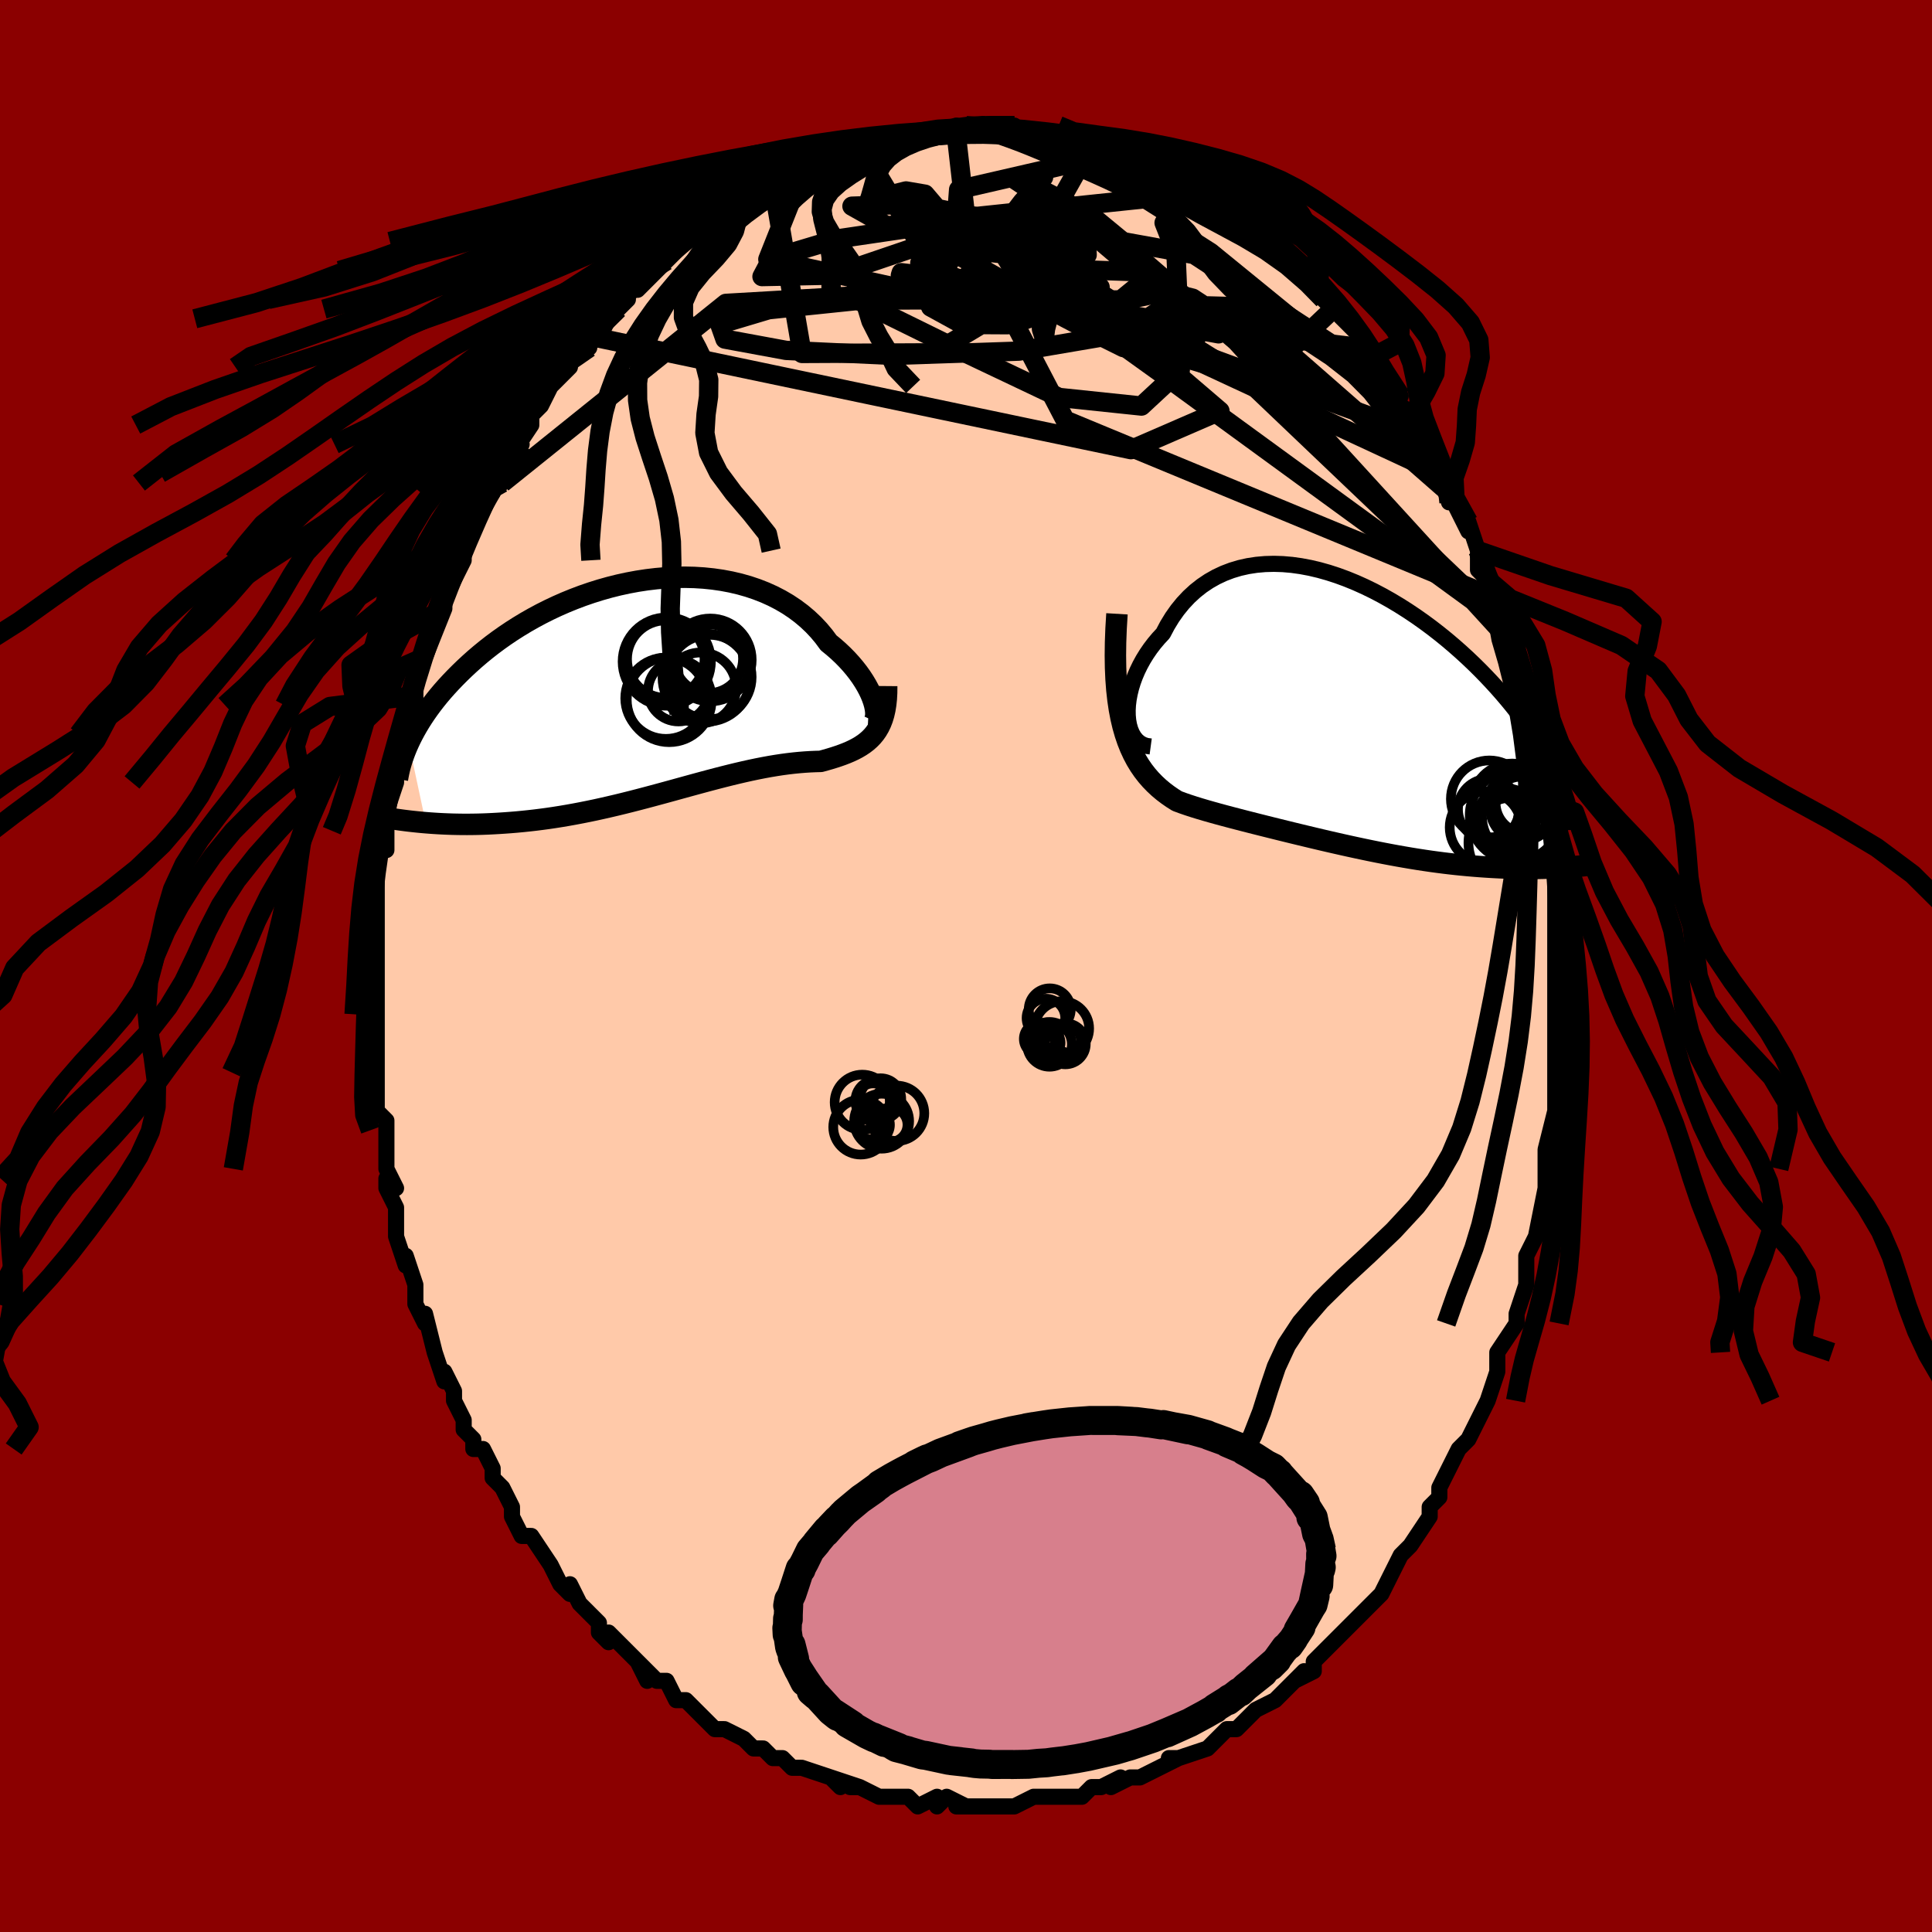 <svg viewBox="-100 -100 200 200" xmlns="http://www.w3.org/2000/svg" width="400" height="400" id="face-svg"><defs><clipPath id="leftEyeClipPath"><polyline points="23.899,1.723,23.794,1.35,23.656,0.958,23.488,0.55,23.287,0.128,23.056,-0.304,22.793,-0.745,22.501,-1.192,22.178,-1.643,21.826,-2.094,21.445,-2.545,21.036,-2.994,20.599,-3.438,20.135,-3.876,19.644,-4.306,19.129,-4.726,18.648,-5.377,18.124,-6.005,17.558,-6.607,16.952,-7.18,16.306,-7.724,15.622,-8.235,14.903,-8.713,14.149,-9.155,13.363,-9.561,12.547,-9.93,11.704,-10.26,10.835,-10.553,9.943,-10.806,9.031,-11.02,8.101,-11.196,7.155,-11.332,6.197,-11.431,5.228,-11.491,4.251,-11.514,3.269,-11.501,2.283,-11.452,1.297,-11.368,0.313,-11.251,-0.668,-11.101,-1.642,-10.92,-2.608,-10.71,-3.565,-10.47,-4.509,-10.204,-5.439,-9.912,-6.354,-9.597,-7.252,-9.258,-8.132,-8.899,-8.992,-8.521,-9.831,-8.125,-10.648,-7.713,-11.442,-7.286,-12.213,-6.847,-12.959,-6.396,-13.681,-5.936,-14.378,-5.467,-15.049,-4.992,-15.695,-4.512,-16.315,-4.028,-16.911,-3.541,-17.482,-3.054,-18.028,-2.566,-18.551,-2.08,-19.051,-1.596,-19.529,-1.116,-19.986,-0.639,-20.423,-0.166,-20.839,0.305,-21.235,0.774,-21.61,1.239,-21.966,1.701,-22.303,2.16,-22.62,2.613,-22.919,3.062,-23.199,3.506,-23.461,3.944,-23.706,4.376,-23.934,4.802,-24.146,5.222,-24.341,5.635,-22.575,13.897,-22.141,13.931,-21.696,13.962,-21.24,13.99,-20.774,14.014,-20.297,14.034,-19.81,14.051,-19.312,14.062,-18.804,14.069,-18.286,14.071,-17.758,14.067,-17.22,14.058,-16.672,14.043,-16.115,14.021,-15.548,13.993,-14.97,13.96,-14.381,13.921,-13.779,13.877,-13.166,13.826,-12.541,13.767,-11.905,13.701,-11.258,13.628,-10.601,13.545,-9.933,13.455,-9.257,13.355,-8.571,13.247,-7.877,13.129,-7.175,13.003,-6.466,12.868,-5.75,12.725,-5.027,12.574,-4.3,12.414,-3.567,12.247,-2.83,12.074,-2.09,11.894,-1.346,11.708,-0.601,11.517,0.146,11.321,0.894,11.122,1.642,10.92,2.389,10.717,3.135,10.512,3.879,10.307,4.62,10.103,5.357,9.901,6.09,9.702,6.818,9.507,7.54,9.317,8.256,9.133,8.965,8.955,9.666,8.785,10.359,8.624,11.043,8.472,11.717,8.33,12.38,8.2,13.033,8.08,13.674,7.973,14.302,7.877,14.918,7.794,15.521,7.724,16.11,7.666,16.684,7.62,17.244,7.585,17.788,7.562,18.317,7.548,18.791,7.418,19.253,7.285,19.703,7.147,20.139,7.004,20.562,6.854,20.971,6.696,21.365,6.529,21.743,6.351,22.105,6.161,22.451,5.957,22.779,5.737,23.089,5.5,23.381,5.243,23.653,4.965,23.905,4.663"></polyline></clipPath><clipPath id="rightEyeClipPath"><polyline points="-22.904,0.194,-22.913,-0.344,-22.882,-0.901,-22.812,-1.473,-22.704,-2.057,-22.559,-2.649,-22.378,-3.245,-22.161,-3.841,-21.909,-4.435,-21.623,-5.023,-21.305,-5.603,-20.954,-6.173,-20.573,-6.729,-20.161,-7.27,-19.721,-7.793,-19.252,-8.297,-18.799,-9.153,-18.303,-9.964,-17.765,-10.726,-17.186,-11.437,-16.569,-12.094,-15.914,-12.695,-15.224,-13.239,-14.5,-13.725,-13.745,-14.152,-12.961,-14.52,-12.15,-14.829,-11.314,-15.08,-10.456,-15.272,-9.579,-15.406,-8.684,-15.485,-7.774,-15.509,-6.852,-15.48,-5.919,-15.399,-4.98,-15.268,-4.035,-15.09,-3.087,-14.866,-2.138,-14.599,-1.192,-14.291,-0.249,-13.944,0.688,-13.561,1.618,-13.144,2.537,-12.696,3.445,-12.219,4.339,-11.716,5.219,-11.189,6.082,-10.641,6.927,-10.075,7.754,-9.492,8.56,-8.895,9.345,-8.286,10.108,-7.668,10.847,-7.042,11.564,-6.411,12.256,-5.777,12.924,-5.142,13.568,-4.506,14.186,-3.872,14.78,-3.242,15.35,-2.616,15.895,-1.996,16.416,-1.383,16.913,-0.777,17.388,-0.181,17.842,0.407,18.274,0.985,18.686,1.555,19.077,2.116,19.447,2.669,19.798,3.214,20.129,3.749,20.44,4.275,20.732,4.792,21.005,5.299,21.259,5.795,21.495,6.282,21.714,6.759,21.914,7.225,22.098,7.68,22.265,8.126,22.163,15.917,21.765,15.94,21.357,15.961,20.939,15.979,20.511,15.995,20.072,16.008,19.624,16.018,19.165,16.024,18.697,16.027,18.218,16.026,17.73,16.021,17.232,16.012,16.725,15.999,16.208,15.981,15.682,15.958,15.146,15.931,14.597,15.9,14.036,15.864,13.464,15.824,12.881,15.778,12.286,15.727,11.68,15.67,11.063,15.607,10.435,15.537,9.798,15.461,9.15,15.377,8.493,15.288,7.827,15.191,7.153,15.088,6.47,14.978,5.78,14.861,5.083,14.739,4.378,14.61,3.668,14.475,2.953,14.335,2.232,14.189,1.507,14.038,0.778,13.883,0.046,13.724,-0.688,13.561,-1.425,13.394,-2.162,13.225,-2.9,13.053,-3.638,12.878,-4.374,12.702,-5.11,12.525,-5.843,12.347,-6.573,12.168,-7.299,11.989,-8.02,11.81,-8.737,11.631,-9.447,11.452,-10.151,11.274,-10.847,11.096,-11.535,10.918,-12.214,10.741,-12.884,10.563,-13.543,10.385,-14.19,10.205,-14.826,10.024,-15.448,9.84,-16.057,9.652,-16.652,9.459,-17.231,9.259,-17.794,9.051,-18.285,8.741,-18.763,8.41,-19.227,8.057,-19.676,7.681,-20.109,7.278,-20.526,6.848,-20.926,6.388,-21.308,5.896,-21.671,5.368,-22.014,4.804,-22.335,4.198,-22.635,3.55,-22.912,2.856,-23.165,2.113,-23.393,1.318"></polyline></clipPath><filter id="fuzzy"><feTurbulence id="turbulence" baseFrequency="0.05" numOctaves="3" type="noise" result="noise"></feTurbulence><feDisplacementMap in="SourceGraphic" in2="noise" scale="2"></feDisplacementMap></filter><linearGradient id="rainbowGradient" x1="0%" y1="0%" x2="100%" y2="0%"><stop offset="0%" style="stop-color: rgb(145, 85, 61);  stop-opacity: 1"></stop><stop offset="50%" style="stop-color: rgb(185, 55, 55);  stop-opacity: 1"></stop><stop offset="100%" style="stop-color: rgb(44, 34, 43);  stop-opacity: 1"></stop></linearGradient></defs><title>That&#39;s an ugly face</title><desc>CREATED BY XUAN TANG, MORE INFO AT TXSTC55.GITHUB.IO</desc><rect x="-100" y="-100" width="100%" height="100%" opacity="1" fill="rgb(139, 0, 0)"></rect><polyline id="faceContour" points="61,0,61,1,61,2,61,5,61,6,61,5,61,8,61,10,61,11,61,11,61,15,61,15,61,15,60,19,60,21,60,22,60,21,60,23,60,23,59,28,59,28,59,28,58,30,58,32,58,31,58,33,57,36,57,37,57,37,55,40,55,41,55,40,55,42,55,42,54,45,54,45,53,47,52,49,51,50,51,50,50,52,49,54,49,55,48,56,48,57,48,57,46,60,46,60,46,60,46,60,45,61,43,65,43,65,43,65,42,66,41,67,40,68,40,68,38,70,39,69,36,72,36,72,36,73,34,74,35,73,33,75,32,76,32,76,30,77,30,77,29,78,28,79,27,79,26,80,25,81,25,81,22,82,21,82,22,82,22,82,18,84,18,84,17,84,17,84,15,85,16,84,14,85,13,85,12,86,12,86,9,86,9,86,8,86,7,86,5,87,5,87,4,87,3,87,3,87,1,87,-1,87,0,87,-2,86,-3,87,-3,86,-5,87,-6,86,-6,86,-7,86,-9,86,-11,85,-12,85,-11,85,-14,84,-13,85,-14,84,-17,83,-17,83,-18,83,-19,82,-20,82,-21,81,-22,81,-22,81,-23,80,-25,79,-25,79,-26,79,-28,77,-28,77,-29,76,-30,76,-31,74,-32,74,-32,74,-34,72,-33,74,-34,72,-35,71,-37,69,-37,70,-38,69,-38,68,-40,66,-41,64,-41,65,-42,64,-42,64,-43,62,-43,62,-45,59,-46,59,-47,57,-47,57,-47,57,-47,56,-48,54,-49,53,-49,52,-50,50,-51,50,-51,49,-52,48,-52,47,-53,45,-53,44,-54,42,-54,43,-55,40,-55,40,-55,40,-56,36,-56,37,-57,35,-57,34,-57,33,-58,30,-58,31,-58,31,-59,28,-59,27,-59,25,-60,23,-60,22,-59,23,-60,21,-60,17,-60,16,-61,15,-61,15,-61,15,-61,10,-61,11,-61,10,-61,8,-61,9,-61,6,-61,5,-61,3,-61,2,-61,-1,-61,-2,-61,-2,-61,-3,-61,-6,-61,-6,-61,-7,-61,-10,-61,-12,-60,-12,-60,-14,-60,-14,-60,-14,-60,-16,-59,-19,-59,-20,-59,-22,-58,-23,-58,-24,-58,-26,-58,-26,-57,-27,-57,-30,-57,-28,-57,-31,-56,-32,-56,-32,-54,-37,-54,-37,-54,-38,-54,-39,-54,-38,-52,-42,-52,-43,-52,-43,-52,-44,-51,-46,-50,-48,-49,-49,-49,-49,-49,-50,-48,-51,-48,-50,-46,-54,-47,-53,-45,-56,-45,-57,-44,-58,-44,-58,-43,-60,-43,-60,-41,-62,-41,-62,-41,-63,-39,-64,-40,-64,-38,-65,-37,-67,-37,-67,-36,-68,-35,-69,-35,-70,-34,-70,-33,-71,-32,-72,-31,-73,-30,-74,-29,-75,-29,-75,-28,-76,-26,-77,-26,-77,-25,-78,-24,-79,-23,-79,-23,-79,-23,-79,-20,-81,-20,-81,-18,-82,-19,-82,-17,-82,-17,-82,-16,-83,-15,-83,-14,-84,-14,-84,-11,-85,-11,-85,-11,-85,-9,-85,-9,-85,-8,-86,-6,-86,-7,-86,-5,-86,-4,-86,-3,-86,-1,-87,-1,-86,0,-87,2,-87,2,-87,3,-87,5,-87,4,-86,5,-86,7,-86,8,-86,8,-86,9,-86,10,-85,12,-85,12,-85,13,-85,13,-85,15,-84,16,-84,16,-84,17,-83,19,-83,20,-82,20,-82,21,-82,22,-82,22,-81,24,-80,24,-80,25,-79,26,-79,27,-78,28,-77,29,-77,30,-76,30,-76,32,-74,32,-74,33,-73,33,-74,35,-72,36,-70,36,-70,37,-69,37,-69,38,-68,39,-67,41,-65,41,-64,41,-64,42,-63,43,-62,43,-61,45,-59,44,-59,46,-57,45,-58,46,-57,47,-55,47,-55,49,-52,49,-52,50,-50,49,-51,50,-48,50,-49,52,-45,52,-46,53,-43,53,-43,53,-41,54,-40,54,-39,55,-38,55,-36,55,-36,56,-34,56,-33,57,-31,57,-30,57,-30,58,-27,58,-25,58,-24,58,-24,59,-23,59,-21,59,-21,60,-17,60,-17,60,-17,60,-13,60,-14,61,-10,61,-10,61,-9,61,-7,61,-5,61,-4,61,-1,61,0,61,0,61,1" fill="#ffc9a9" stroke="black" stroke-width="1.667" stroke-linejoin="round" filter="url(#fuzzy)"></polyline><g transform="translate(39.648 -26.124)"><polyline id="rightCountour" points="-22.904,0.194,-22.913,-0.344,-22.882,-0.901,-22.812,-1.473,-22.704,-2.057,-22.559,-2.649,-22.378,-3.245,-22.161,-3.841,-21.909,-4.435,-21.623,-5.023,-21.305,-5.603,-20.954,-6.173,-20.573,-6.729,-20.161,-7.27,-19.721,-7.793,-19.252,-8.297,-18.799,-9.153,-18.303,-9.964,-17.765,-10.726,-17.186,-11.437,-16.569,-12.094,-15.914,-12.695,-15.224,-13.239,-14.5,-13.725,-13.745,-14.152,-12.961,-14.52,-12.15,-14.829,-11.314,-15.08,-10.456,-15.272,-9.579,-15.406,-8.684,-15.485,-7.774,-15.509,-6.852,-15.48,-5.919,-15.399,-4.98,-15.268,-4.035,-15.09,-3.087,-14.866,-2.138,-14.599,-1.192,-14.291,-0.249,-13.944,0.688,-13.561,1.618,-13.144,2.537,-12.696,3.445,-12.219,4.339,-11.716,5.219,-11.189,6.082,-10.641,6.927,-10.075,7.754,-9.492,8.56,-8.895,9.345,-8.286,10.108,-7.668,10.847,-7.042,11.564,-6.411,12.256,-5.777,12.924,-5.142,13.568,-4.506,14.186,-3.872,14.78,-3.242,15.35,-2.616,15.895,-1.996,16.416,-1.383,16.913,-0.777,17.388,-0.181,17.842,0.407,18.274,0.985,18.686,1.555,19.077,2.116,19.447,2.669,19.798,3.214,20.129,3.749,20.44,4.275,20.732,4.792,21.005,5.299,21.259,5.795,21.495,6.282,21.714,6.759,21.914,7.225,22.098,7.68,22.265,8.126,22.163,15.917,21.765,15.94,21.357,15.961,20.939,15.979,20.511,15.995,20.072,16.008,19.624,16.018,19.165,16.024,18.697,16.027,18.218,16.026,17.73,16.021,17.232,16.012,16.725,15.999,16.208,15.981,15.682,15.958,15.146,15.931,14.597,15.9,14.036,15.864,13.464,15.824,12.881,15.778,12.286,15.727,11.68,15.67,11.063,15.607,10.435,15.537,9.798,15.461,9.15,15.377,8.493,15.288,7.827,15.191,7.153,15.088,6.47,14.978,5.78,14.861,5.083,14.739,4.378,14.61,3.668,14.475,2.953,14.335,2.232,14.189,1.507,14.038,0.778,13.883,0.046,13.724,-0.688,13.561,-1.425,13.394,-2.162,13.225,-2.9,13.053,-3.638,12.878,-4.374,12.702,-5.11,12.525,-5.843,12.347,-6.573,12.168,-7.299,11.989,-8.02,11.81,-8.737,11.631,-9.447,11.452,-10.151,11.274,-10.847,11.096,-11.535,10.918,-12.214,10.741,-12.884,10.563,-13.543,10.385,-14.19,10.205,-14.826,10.024,-15.448,9.84,-16.057,9.652,-16.652,9.459,-17.231,9.259,-17.794,9.051,-18.285,8.741,-18.763,8.41,-19.227,8.057,-19.676,7.681,-20.109,7.278,-20.526,6.848,-20.926,6.388,-21.308,5.896,-21.671,5.368,-22.014,4.804,-22.335,4.198,-22.635,3.55,-22.912,2.856,-23.165,2.113,-23.393,1.318" fill="white" stroke="white" stroke-width="0" stroke-linejoin="round" filter="url(#fuzzy)"></polyline></g><g transform="translate(-33.354 -28.731)"><polyline id="leftCountour" points="23.899,1.723,23.794,1.35,23.656,0.958,23.488,0.55,23.287,0.128,23.056,-0.304,22.793,-0.745,22.501,-1.192,22.178,-1.643,21.826,-2.094,21.445,-2.545,21.036,-2.994,20.599,-3.438,20.135,-3.876,19.644,-4.306,19.129,-4.726,18.648,-5.377,18.124,-6.005,17.558,-6.607,16.952,-7.18,16.306,-7.724,15.622,-8.235,14.903,-8.713,14.149,-9.155,13.363,-9.561,12.547,-9.93,11.704,-10.26,10.835,-10.553,9.943,-10.806,9.031,-11.02,8.101,-11.196,7.155,-11.332,6.197,-11.431,5.228,-11.491,4.251,-11.514,3.269,-11.501,2.283,-11.452,1.297,-11.368,0.313,-11.251,-0.668,-11.101,-1.642,-10.92,-2.608,-10.71,-3.565,-10.47,-4.509,-10.204,-5.439,-9.912,-6.354,-9.597,-7.252,-9.258,-8.132,-8.899,-8.992,-8.521,-9.831,-8.125,-10.648,-7.713,-11.442,-7.286,-12.213,-6.847,-12.959,-6.396,-13.681,-5.936,-14.378,-5.467,-15.049,-4.992,-15.695,-4.512,-16.315,-4.028,-16.911,-3.541,-17.482,-3.054,-18.028,-2.566,-18.551,-2.08,-19.051,-1.596,-19.529,-1.116,-19.986,-0.639,-20.423,-0.166,-20.839,0.305,-21.235,0.774,-21.61,1.239,-21.966,1.701,-22.303,2.16,-22.62,2.613,-22.919,3.062,-23.199,3.506,-23.461,3.944,-23.706,4.376,-23.934,4.802,-24.146,5.222,-24.341,5.635,-22.575,13.897,-22.141,13.931,-21.696,13.962,-21.24,13.99,-20.774,14.014,-20.297,14.034,-19.81,14.051,-19.312,14.062,-18.804,14.069,-18.286,14.071,-17.758,14.067,-17.22,14.058,-16.672,14.043,-16.115,14.021,-15.548,13.993,-14.97,13.96,-14.381,13.921,-13.779,13.877,-13.166,13.826,-12.541,13.767,-11.905,13.701,-11.258,13.628,-10.601,13.545,-9.933,13.455,-9.257,13.355,-8.571,13.247,-7.877,13.129,-7.175,13.003,-6.466,12.868,-5.75,12.725,-5.027,12.574,-4.3,12.414,-3.567,12.247,-2.83,12.074,-2.09,11.894,-1.346,11.708,-0.601,11.517,0.146,11.321,0.894,11.122,1.642,10.92,2.389,10.717,3.135,10.512,3.879,10.307,4.62,10.103,5.357,9.901,6.09,9.702,6.818,9.507,7.54,9.317,8.256,9.133,8.965,8.955,9.666,8.785,10.359,8.624,11.043,8.472,11.717,8.33,12.38,8.2,13.033,8.08,13.674,7.973,14.302,7.877,14.918,7.794,15.521,7.724,16.11,7.666,16.684,7.62,17.244,7.585,17.788,7.562,18.317,7.548,18.791,7.418,19.253,7.285,19.703,7.147,20.139,7.004,20.562,6.854,20.971,6.696,21.365,6.529,21.743,6.351,22.105,6.161,22.451,5.957,22.779,5.737,23.089,5.5,23.381,5.243,23.653,4.965,23.905,4.663" fill="white" stroke="white" stroke-width="0" stroke-linejoin="round" filter="url(#fuzzy)"></polyline></g><g transform="translate(39.648 -26.124)"><polyline id="rightUpper" points="-20.528,3.398,-20.96,3.34,-21.348,3.207,-21.692,3.006,-21.992,2.743,-22.25,2.425,-22.464,2.056,-22.637,1.644,-22.767,1.193,-22.856,0.708,-22.904,0.194,-22.913,-0.344,-22.882,-0.901,-22.812,-1.473,-22.704,-2.057,-22.559,-2.649,-22.378,-3.245,-22.161,-3.841,-21.909,-4.435,-21.623,-5.023,-21.305,-5.603,-20.954,-6.173,-20.573,-6.729,-20.161,-7.27,-19.721,-7.793,-19.252,-8.297,-18.799,-9.153,-18.303,-9.964,-17.765,-10.726,-17.186,-11.437,-16.569,-12.094,-15.914,-12.695,-15.224,-13.239,-14.5,-13.725,-13.745,-14.152,-12.961,-14.52,-12.15,-14.829,-11.314,-15.08,-10.456,-15.272,-9.579,-15.406,-8.684,-15.485,-7.774,-15.509,-6.852,-15.48,-5.919,-15.399,-4.98,-15.268,-4.035,-15.09,-3.087,-14.866,-2.138,-14.599,-1.192,-14.291,-0.249,-13.944,0.688,-13.561,1.618,-13.144,2.537,-12.696,3.445,-12.219,4.339,-11.716,5.219,-11.189,6.082,-10.641,6.927,-10.075,7.754,-9.492,8.56,-8.895,9.345,-8.286,10.108,-7.668,10.847,-7.042,11.564,-6.411,12.256,-5.777,12.924,-5.142,13.568,-4.506,14.186,-3.872,14.78,-3.242,15.35,-2.616,15.895,-1.996,16.416,-1.383,16.913,-0.777,17.388,-0.181,17.842,0.407,18.274,0.985,18.686,1.555,19.077,2.116,19.447,2.669,19.798,3.214,20.129,3.749,20.44,4.275,20.732,4.792,21.005,5.299,21.259,5.795,21.495,6.282,21.714,6.759,21.914,7.225,22.098,7.68,22.265,8.126,22.415,8.561,22.55,8.986,22.669,9.401,22.774,9.806,22.863,10.201,22.939,10.586,23.001,10.962,23.049,11.328,23.085,11.685,23.108,12.033" fill="none" stroke="black" stroke-width="1.667" stroke-linejoin="round" filter="url(#fuzzy)"></polyline><polyline id="rightLower" points="-24.02,-10.333,-24.112,-8.804,-24.166,-7.367,-24.183,-6.018,-24.165,-4.754,-24.113,-3.568,-24.029,-2.457,-23.913,-1.417,-23.768,-0.444,-23.594,0.467,-23.393,1.318,-23.165,2.113,-22.912,2.856,-22.635,3.55,-22.335,4.198,-22.014,4.804,-21.671,5.368,-21.308,5.896,-20.926,6.388,-20.526,6.848,-20.109,7.278,-19.676,7.681,-19.227,8.057,-18.763,8.41,-18.285,8.741,-17.794,9.051,-17.231,9.259,-16.652,9.459,-16.057,9.652,-15.448,9.84,-14.826,10.024,-14.19,10.205,-13.543,10.385,-12.884,10.563,-12.214,10.741,-11.535,10.918,-10.847,11.096,-10.151,11.274,-9.447,11.452,-8.737,11.631,-8.02,11.81,-7.299,11.989,-6.573,12.168,-5.843,12.347,-5.11,12.525,-4.374,12.702,-3.638,12.878,-2.9,13.053,-2.162,13.225,-1.425,13.394,-0.688,13.561,0.046,13.724,0.778,13.883,1.507,14.038,2.232,14.189,2.953,14.335,3.668,14.475,4.378,14.61,5.083,14.739,5.78,14.861,6.47,14.978,7.153,15.088,7.827,15.191,8.493,15.288,9.15,15.377,9.798,15.461,10.435,15.537,11.063,15.607,11.68,15.67,12.286,15.727,12.881,15.778,13.464,15.824,14.036,15.864,14.597,15.9,15.146,15.931,15.682,15.958,16.208,15.981,16.725,15.999,17.232,16.012,17.73,16.021,18.218,16.026,18.697,16.027,19.165,16.024,19.624,16.018,20.072,16.008,20.511,15.995,20.939,15.979,21.357,15.961,21.765,15.94,22.163,15.917,22.551,15.891,22.929,15.864,23.297,15.835,23.655,15.805,24.003,15.773,24.342,15.74,24.671,15.705,24.991,15.67,25.302,15.634,25.603,15.597" fill="none" stroke="black" stroke-width="2.222" stroke-linejoin="round" filter="url(#fuzzy)"></polyline><!--[--><circle r="4.735" cx="17.234" cy="10.532" stroke="black" fill="none" stroke-width="1" filter="url(#fuzzy)" clip-path="url(#rightEyeClipPath)"></circle><circle r="3.984" cx="14.533" cy="8.83" stroke="black" fill="none" stroke-width="1" filter="url(#fuzzy)" clip-path="url(#rightEyeClipPath)"></circle><circle r="3.71" cx="14.135" cy="11.774" stroke="black" fill="none" stroke-width="1" filter="url(#fuzzy)" clip-path="url(#rightEyeClipPath)"></circle><circle r="3.086" cx="16.324" cy="10.838" stroke="black" fill="none" stroke-width="1" filter="url(#fuzzy)" clip-path="url(#rightEyeClipPath)"></circle><circle r="4.556" cx="18.315" cy="10.579" stroke="black" fill="none" stroke-width="1" filter="url(#fuzzy)" clip-path="url(#rightEyeClipPath)"></circle><circle r="4.721" cx="17.087" cy="13.368" stroke="black" fill="none" stroke-width="1" filter="url(#fuzzy)" clip-path="url(#rightEyeClipPath)"></circle><circle r="4.2" cx="16.9" cy="9.366" stroke="black" fill="none" stroke-width="1" filter="url(#fuzzy)" clip-path="url(#rightEyeClipPath)"></circle><circle r="3.171" cx="14.452" cy="9.91" stroke="black" fill="none" stroke-width="1" filter="url(#fuzzy)" clip-path="url(#rightEyeClipPath)"></circle><circle r="3.164" cx="18.338" cy="9.221" stroke="black" fill="none" stroke-width="1" filter="url(#fuzzy)" clip-path="url(#rightEyeClipPath)"></circle><circle r="3.332" cx="17.953" cy="9.831" stroke="black" fill="none" stroke-width="1" filter="url(#fuzzy)" clip-path="url(#rightEyeClipPath)"></circle><!--]--></g><g transform="translate(-33.354 -28.731)"><polyline id="leftUpper" points="23.202,3.648,23.412,3.659,23.591,3.615,23.74,3.518,23.858,3.374,23.944,3.186,23.999,2.958,24.022,2.695,24.013,2.398,23.972,2.074,23.899,1.723,23.794,1.35,23.656,0.958,23.488,0.55,23.287,0.128,23.056,-0.304,22.793,-0.745,22.501,-1.192,22.178,-1.643,21.826,-2.094,21.445,-2.545,21.036,-2.994,20.599,-3.438,20.135,-3.876,19.644,-4.306,19.129,-4.726,18.648,-5.377,18.124,-6.005,17.558,-6.607,16.952,-7.18,16.306,-7.724,15.622,-8.235,14.903,-8.713,14.149,-9.155,13.363,-9.561,12.547,-9.93,11.704,-10.26,10.835,-10.553,9.943,-10.806,9.031,-11.02,8.101,-11.196,7.155,-11.332,6.197,-11.431,5.228,-11.491,4.251,-11.514,3.269,-11.501,2.283,-11.452,1.297,-11.368,0.313,-11.251,-0.668,-11.101,-1.642,-10.92,-2.608,-10.71,-3.565,-10.47,-4.509,-10.204,-5.439,-9.912,-6.354,-9.597,-7.252,-9.258,-8.132,-8.899,-8.992,-8.521,-9.831,-8.125,-10.648,-7.713,-11.442,-7.286,-12.213,-6.847,-12.959,-6.396,-13.681,-5.936,-14.378,-5.467,-15.049,-4.992,-15.695,-4.512,-16.315,-4.028,-16.911,-3.541,-17.482,-3.054,-18.028,-2.566,-18.551,-2.08,-19.051,-1.596,-19.529,-1.116,-19.986,-0.639,-20.423,-0.166,-20.839,0.305,-21.235,0.774,-21.61,1.239,-21.966,1.701,-22.303,2.16,-22.62,2.613,-22.919,3.062,-23.199,3.506,-23.461,3.944,-23.706,4.376,-23.934,4.802,-24.146,5.222,-24.341,5.635,-24.521,6.041,-24.685,6.44,-24.834,6.833,-24.97,7.218,-25.091,7.595,-25.199,7.966,-25.294,8.329,-25.376,8.686,-25.446,9.035,-25.505,9.377" fill="none" stroke="black" stroke-width="2.222" stroke-linejoin="round" filter="url(#fuzzy)"></polyline><polyline id="leftLower" points="25.143,-0.247,25.137,0.444,25.102,1.081,25.039,1.668,24.95,2.21,24.836,2.708,24.696,3.167,24.532,3.589,24.345,3.977,24.136,4.334,23.905,4.663,23.653,4.965,23.381,5.243,23.089,5.5,22.779,5.737,22.451,5.957,22.105,6.161,21.743,6.351,21.365,6.529,20.971,6.696,20.562,6.854,20.139,7.004,19.703,7.147,19.253,7.285,18.791,7.418,18.317,7.548,17.788,7.562,17.244,7.585,16.684,7.62,16.11,7.666,15.521,7.724,14.918,7.794,14.302,7.877,13.674,7.973,13.033,8.08,12.38,8.2,11.717,8.33,11.043,8.472,10.359,8.624,9.666,8.785,8.965,8.955,8.256,9.133,7.54,9.317,6.818,9.507,6.09,9.702,5.357,9.901,4.62,10.103,3.879,10.307,3.135,10.512,2.389,10.717,1.642,10.92,0.894,11.122,0.146,11.321,-0.601,11.517,-1.346,11.708,-2.09,11.894,-2.83,12.074,-3.567,12.247,-4.3,12.414,-5.027,12.574,-5.75,12.725,-6.466,12.868,-7.175,13.003,-7.877,13.129,-8.571,13.247,-9.257,13.355,-9.933,13.455,-10.601,13.545,-11.258,13.628,-11.905,13.701,-12.541,13.767,-13.166,13.826,-13.779,13.877,-14.381,13.921,-14.97,13.96,-15.548,13.993,-16.115,14.021,-16.672,14.043,-17.22,14.058,-17.758,14.067,-18.286,14.071,-18.804,14.069,-19.312,14.062,-19.81,14.051,-20.297,14.034,-20.774,14.014,-21.24,13.99,-21.696,13.962,-22.141,13.931,-22.575,13.897,-22.998,13.86,-23.411,13.82,-23.813,13.778,-24.205,13.735,-24.586,13.689,-24.957,13.642,-25.317,13.593,-25.668,13.543,-26.009,13.491,-26.34,13.439" fill="none" stroke="black" stroke-width="2.222" stroke-linejoin="round" filter="url(#fuzzy)"></polyline><!--[--><circle r="4.209" cx="2.289" cy="1.011" stroke="black" fill="none" stroke-width="1" filter="url(#fuzzy)" clip-path="url(#leftEyeClipPath)"></circle><circle r="4.286" cx="6.882" cy="-2.954" stroke="black" fill="none" stroke-width="1" filter="url(#fuzzy)" clip-path="url(#leftEyeClipPath)"></circle><circle r="3.664" cx="5.894" cy="-0.061" stroke="black" fill="none" stroke-width="1" filter="url(#fuzzy)" clip-path="url(#leftEyeClipPath)"></circle><circle r="3.152" cx="3.588" cy="0.265" stroke="black" fill="none" stroke-width="1" filter="url(#fuzzy)" clip-path="url(#leftEyeClipPath)"></circle><circle r="4.568" cx="2.375" cy="-2.781" stroke="black" fill="none" stroke-width="1" filter="url(#fuzzy)" clip-path="url(#leftEyeClipPath)"></circle><circle r="4.37" cx="6.792" cy="-1.185" stroke="black" fill="none" stroke-width="1" filter="url(#fuzzy)" clip-path="url(#leftEyeClipPath)"></circle><circle r="4.012" cx="2.275" cy="-3.038" stroke="black" fill="none" stroke-width="1" filter="url(#fuzzy)" clip-path="url(#leftEyeClipPath)"></circle><circle r="4.395" cx="2.629" cy="1.163" stroke="black" fill="none" stroke-width="1" filter="url(#fuzzy)" clip-path="url(#leftEyeClipPath)"></circle><circle r="3.563" cx="6.709" cy="-3.079" stroke="black" fill="none" stroke-width="1" filter="url(#fuzzy)" clip-path="url(#leftEyeClipPath)"></circle><circle r="4.552" cx="6.491" cy="-1.114" stroke="black" fill="none" stroke-width="1" filter="url(#fuzzy)" clip-path="url(#leftEyeClipPath)"></circle><!--]--></g><g id="hairs"><!--[--><polyline points="-11,-85,-3.15,-71.983,15.491,-65.491,23.891,-65.136,24.035,-67.536,20.925,-70.255,17.156,-71.893,13.052,-72.034,8.194,-71.123,2.58,-70.031,-3.088,-69.476,-7.77,-69.648,-10.637,-70.223,-11.383,-70.675,-10.187,-70.638,-7.481,-70.112,-3.738,-69.425,0.599,-68.922,5.067,-68.538,9.178,-67.65,12.738,-65.781,16.288,-64.019,21.86,-64.221,47,-55" fill="none" stroke="rgb(0, 0, 0)" stroke-width="2" stroke-linejoin="round" filter="url(#fuzzy)"></polyline><polyline points="-1,-86,0.117,-76.233,-13.733,-71.519,-21.119,-71.369,-20.135,-73.227,-13.347,-75.263,-4.435,-76.577,3.25,-77.133,7.603,-77.303,8.057,-77.274,5.39,-76.792,1.357,-75.392,-1.825,-72.906,-2.243,-69.866,0.734,-67.436,5.822,-66.796,10.16,-68.295,10.8,-71.044,6.66,-73.418,-0.221,-74.159,-4.78,-72.784,1.161,-68.793,41,-64" fill="none" stroke="rgb(0, 0, 0)" stroke-width="2" stroke-linejoin="round" filter="url(#fuzzy)"></polyline><polyline points="49,-51,15.011,-66.791,9.152,-73.731,3.515,-77.056,-2.942,-78.407,-7.056,-79.157,-7.76,-79.848,-6.21,-80.234,-4.248,-79.898,-3.205,-78.671,-3.436,-76.641,-4.368,-73.997,-4.834,-71.016,-3.656,-68.215,-0.363,-66.411,4.294,-66.385,8.511,-68.163,10.395,-70.472,9.078,-71.071,4.726,-68.3,-3.293,-63.476,-16.968,-63.41,-20,-81" fill="none" stroke="rgb(0, 0, 0)" stroke-width="2" stroke-linejoin="round" filter="url(#fuzzy)"></polyline><polyline points="43,-61,23.61,-73.651,8.984,-76.3,2.058,-73.734,-0.068,-71.171,0.23,-71.144,1.753,-73.397,3.79,-76.451,5.814,-79.085,7.36,-80.827,8.033,-81.664,7.742,-81.605,6.842,-80.507,5.849,-78.111,4.965,-73.997,4.616,-67.331,10.26,-56.516,55,-38" fill="none" stroke="rgb(0, 0, 0)" stroke-width="2" stroke-linejoin="round" filter="url(#fuzzy)"></polyline><polyline points="56,-34,27.994,-64.652,16.205,-74.84,11.817,-78.057,13.34,-77.377,16.984,-74.373,18.542,-71.006,16.026,-68.956,10.363,-68.882,4.262,-70.407,0.479,-72.589,0.504,-74.444,4.005,-75.335,8.961,-75.178,12.501,-74.418,12.543,-73.622,9.696,-72.846,7.706,-71.37,10.747,-68.16,20.796,-60.946,55,-36" fill="none" stroke="rgb(0, 0, 0)" stroke-width="2" stroke-linejoin="round" filter="url(#fuzzy)"></polyline><polyline points="50,-49,27.992,-68.253,24.979,-68.336,30.806,-62.804,35.338,-59.264,35.305,-59.656,31.819,-62.838,27.292,-66.605,23.455,-69.136,20.647,-69.815,18.151,-69.269,15.095,-68.732,11.278,-69.157,7.422,-70.619,4.747,-72.33,4.184,-73.244,5.741,-72.875,8.303,-71.816,9.894,-71.496,8.413,-73.103,2.848,-76.285,-5.387,-78.871,-11.805,-78.656,-8.18,-76.62,24,-80" fill="none" stroke="rgb(0, 0, 0)" stroke-width="2" stroke-linejoin="round" filter="url(#fuzzy)"></polyline><polyline points="15,-84,-0.763,-80.374,-1.261,-73.839,9.148,-67.96,19.557,-63.849,24.375,-62.416,23.09,-63.741,18.215,-66.836,13.182,-70.123,10.488,-72.235,10.69,-72.625,12.527,-71.667,13.881,-70.273,12.959,-69.325,9.137,-69.234,3.22,-69.863,-2.866,-70.761,-6.793,-71.496,-6.706,-71.772,-1.879,-71.205,7.125,-69.018,18.305,-64.286,26.29,-57.45,17.069,-53.452,-38,-65" fill="none" stroke="rgb(0, 0, 0)" stroke-width="2" stroke-linejoin="round" filter="url(#fuzzy)"></polyline><polyline points="13,-85,8.509,-77.019,7.884,-69.762,11.642,-67.812,12.422,-68.758,10.484,-69.233,8.757,-67.978,8.237,-65.969,8.113,-64.981,7.816,-65.911,7.726,-68.017,8.066,-69.611,7.609,-69.732,3.551,-69.281,-6.85,-70.172,-20.513,-73.159,-17,-82" fill="none" stroke="rgb(0, 0, 0)" stroke-width="2" stroke-linejoin="round" filter="url(#fuzzy)"></polyline><polyline points="55,-36,29.16,-60.626,18.973,-66.985,20.468,-66.953,24.702,-65.708,26.141,-65.441,22.316,-66.471,13.35,-67.982,1.314,-68.974,-10.857,-68.932,-20.438,-67.937,-25.492,-66.426,-24.949,-64.895,-18.623,-63.728,-7.569,-63.207,5.485,-63.651,16.485,-65.522,21.936,-69.137,21.735,-73.816,20.507,-76.935,25.315,-73.867,46,-57" fill="none" stroke="rgb(0, 0, 0)" stroke-width="2" stroke-linejoin="round" filter="url(#fuzzy)"></polyline><polyline points="-48,-50,-24.859,-68.594,-12.039,-69.336,-0.994,-63.903,9.627,-58.859,18.161,-57.965,22.183,-61.699,21.031,-68.061,16.277,-74.406,10.594,-78.923,6.407,-81.112,5.041,-81.413,6.462,-80.464,9.702,-78.461,14.084,-74.914,20.848,-69.154,32.379,-62.68,38,-68" fill="none" stroke="rgb(0, 0, 0)" stroke-width="2" stroke-linejoin="round" filter="url(#fuzzy)"></polyline><polyline points="-6,-86,-8.434,-85.358,-10.265,-84.964,-12.004,-84.499,-13.865,-83.902,-15.842,-83.207,-17.868,-82.445,-19.897,-81.62,-21.918,-80.724,-23.949,-79.748,-26.009,-78.69,-28.108,-77.549,-30.242,-76.325,-32.406,-75.018,-34.596,-73.634,-36.808,-72.182,-39.035,-70.676,-41.256,-69.13,-43.434,-67.558,-45.536,-65.974,-47.557,-64.391,-49.556,-62.815,-51.658,-61.224,-53.971,-59.569,-56.409,-57.799,-58.577,-55.92,-60.455,-54" fill="none" stroke="rgb(0, 0, 0)" stroke-width="2" stroke-linejoin="round" filter="url(#fuzzy)"></polyline><polyline points="-9,-85,-11.068,-84.915,-14.17,-84.54,-17.141,-83.934,-19.198,-83.218,-20.549,-82.449,-21.719,-81.626,-23.109,-80.734,-24.906,-79.76,-27.147,-78.704,-29.773,-77.565,-32.684,-76.344,-35.778,-75.04,-39.01,-73.658,-42.405,-72.207,-46.037,-70.702,-49.97,-69.157,-54.213,-67.586,-58.72,-66.003,-63.413,-64.427,-68.213,-62.872,-73.025,-61.315,-77.736,-59.683,-82.313,-57.901,-85.949,-56" fill="none" stroke="rgb(0, 0, 0)" stroke-width="2" stroke-linejoin="round" filter="url(#fuzzy)"></polyline><polyline points="-14,-84,-16.346,-83.111,-18.376,-82.359,-20.244,-81.587,-22.209,-80.708,-24.185,-79.72,-26.019,-78.645,-27.702,-77.492,-29.386,-76.259,-31.279,-74.944,-33.523,-73.55,-36.114,-72.09,-38.892,-70.581,-41.616,-69.036,-44.077,-67.469,-46.221,-65.893,-48.188,-64.321,-50.242,-62.758,-52.617,-61.181,-55.384,-59.535,-58.382,-57.774,-61.427,-55.907,-65.379,-54" fill="none" stroke="rgb(0, 0, 0)" stroke-width="2" stroke-linejoin="round" filter="url(#fuzzy)"></polyline><polyline points="-14,-84,-16.278,-83.1,-17.534,-82.334,-18.886,-81.539,-20.514,-80.633,-22.331,-79.619,-24.232,-78.514,-26.156,-77.324,-28.072,-76.052,-29.973,-74.699,-31.862,-73.273,-33.747,-71.786,-35.631,-70.254,-37.503,-68.689,-39.341,-67.1,-41.123,-65.491,-42.835,-63.856,-44.478,-62.185,-46.071,-60.461,-47.639,-58.666,-49.206,-56.789,-50.791,-54.826,-52.406,-52.784,-54.044,-50.672,-55.681,-48.502,-57.284,-46.282,-58.837,-44.026,-60.365,-41.754,-61.937,-39.479,-63.64,-37.168,-65.539,-34.699,-67.602,-31.927,-69.498,-29.015,-70.548,-27" fill="none" stroke="rgb(0, 0, 0)" stroke-width="2" stroke-linejoin="round" filter="url(#fuzzy)"></polyline><polyline points="-17,-82,-19.083,-81.598,-21.178,-80.739,-23.313,-79.779,-25.206,-78.788,-26.828,-77.722,-28.326,-76.537,-29.865,-75.226,-31.543,-73.805,-33.376,-72.303,-35.317,-70.744,-37.296,-69.147,-39.254,-67.518,-41.171,-65.855,-43.065,-64.152,-44.978,-62.397,-46.96,-60.582,-49.064,-58.709,-51.337,-56.788,-53.812,-54.835,-56.478,-52.87,-59.259,-50.902,-62.006,-48.924,-64.526,-46.915,-66.665,-44.846,-68.386,-42.69,-69.813,-40.436,-71.185,-38.094,-72.724,-35.697,-74.508,-33.293,-76.442,-30.924,-78.384,-28.6,-80.302,-26.288,-82.254,-23.959,-84.169,-21.598,-86.332,-19" fill="none" stroke="rgb(0, 0, 0)" stroke-width="2" stroke-linejoin="round" filter="url(#fuzzy)"></polyline><polyline points="-18,-82,-20.103,-80.836,-22.073,-79.657,-23.709,-78.503,-24.985,-77.305,-25.995,-76.027,-26.917,-74.66,-27.892,-73.214,-28.952,-71.709,-30.04,-70.162,-31.073,-68.588,-31.988,-66.996,-32.752,-65.387,-33.354,-63.755,-33.78,-62.087,-34.006,-60.364,-33.995,-58.566,-33.726,-56.684,-33.221,-54.716,-32.557,-52.669,-31.851,-50.555,-31.22,-48.385,-30.754,-46.167,-30.499,-43.915,-30.451,-41.642,-30.537,-39.351,-30.62,-37.011,-30.574,-34.555,-30.405,-31.947,-30.174,-29.35,-29.694,-27.243,-29.704,-26" fill="none" stroke="rgb(0, 0, 0)" stroke-width="2" stroke-linejoin="round" filter="url(#fuzzy)"></polyline><polyline points="-20,-81,-22.157,-79.653,-23.826,-78.733,-25.455,-77.741,-27.109,-76.571,-28.806,-75.236,-30.537,-73.783,-32.274,-72.253,-33.991,-70.675,-35.671,-69.067,-37.312,-67.433,-38.913,-65.768,-40.469,-64.062,-41.974,-62.304,-43.426,-60.484,-44.827,-58.605,-46.181,-56.678,-47.489,-54.722,-48.742,-52.754,-49.929,-50.78,-51.049,-48.794,-52.116,-46.772,-53.164,-44.689,-54.235,-42.524,-55.363,-40.27,-56.56,-37.94,-57.802,-35.561,-59.031,-33.17,-60.173,-30.792,-61.168,-28.428,-61.999,-26.048,-62.71,-23.594,-63.398,-21.002,-64.16,-18.242,-65.011,-15.523,-65.651,-14" fill="none" stroke="rgb(0, 0, 0)" stroke-width="2" stroke-linejoin="round" filter="url(#fuzzy)"></polyline><polyline points="-20,-81,-22.157,-79.599,-23.229,-78.494,-23.64,-77.34,-23.968,-76.089,-24.68,-74.739,-25.883,-73.304,-27.318,-71.808,-28.558,-70.273,-29.247,-68.713,-29.249,-67.138,-28.676,-65.555,-27.823,-63.963,-27.046,-62.351,-26.63,-60.692,-26.649,-58.956,-26.91,-57.117,-27.031,-55.173,-26.645,-53.143,-25.611,-51.067,-24.062,-48.977,-22.256,-46.863,-20.556,-44.719,-20.171,-43" fill="none" stroke="rgb(0, 0, 0)" stroke-width="2" stroke-linejoin="round" filter="url(#fuzzy)"></polyline><polyline points="-20,-81,-22.956,-79.589,-25.821,-78.471,-28.235,-77.301,-30.252,-76.032,-32.152,-74.663,-34.149,-73.21,-36.314,-71.699,-38.597,-70.149,-40.862,-68.575,-42.934,-66.984,-44.674,-65.379,-46.038,-63.755,-47.112,-62.097,-48.083,-60.382,-49.174,-58.592,-50.571,-56.715,-52.363,-54.749,-54.523,-52.705,-56.916,-50.594,-59.349,-48.426,-61.618,-46.21,-63.569,-43.96,-65.16,-41.695,-66.489,-39.431,-67.808,-37.132,-69.457,-34.672,-71.715,-31.904,-74.501,-29.001,-76.708,-27" fill="none" stroke="rgb(0, 0, 0)" stroke-width="2" stroke-linejoin="round" filter="url(#fuzzy)"></polyline><polyline points="-23,-79,-24.918,-77.959,-27.155,-76.71,-29.764,-75.305,-32.742,-73.803,-36.029,-72.243,-39.506,-70.652,-43.06,-69.043,-46.583,-67.418,-49.972,-65.768,-53.158,-64.079,-56.143,-62.336,-58.992,-60.525,-61.789,-58.648,-64.581,-56.717,-67.385,-54.756,-70.229,-52.792,-73.2,-50.837,-76.427,-48.882,-79.986,-46.898,-83.799,-44.849,-87.635,-42.704,-91.25,-40.45,-94.61,-38.099,-97.983,-35.69,-101.778,-33.283,-106.187,-30.932,-110.993,-28.639,-115.834,-26.344,-120.507,-24.059,-123.567,-22" fill="none" stroke="rgb(0, 0, 0)" stroke-width="2" stroke-linejoin="round" filter="url(#fuzzy)"></polyline><polyline points="-25,-78,-27.757,-76.768,-30.755,-75.321,-32.667,-73.795,-34.065,-72.222,-35.602,-70.625,-37.517,-69.017,-39.73,-67.396,-42.094,-65.754,-44.557,-64.074,-47.161,-62.338,-49.942,-60.532,-52.855,-58.655,-55.789,-56.72,-58.633,-54.757,-61.338,-52.794,-63.903,-50.847,-66.33,-48.907,-68.587,-46.941,-70.64,-44.907,-72.524,-42.772,-74.391,-40.519,-76.458,-38.158,-78.895,-35.73,-81.722,-33.312,-84.781,-30.983,-87.736,-28.721,-90.086,-26.352,-91.874,-24" fill="none" stroke="rgb(0, 0, 0)" stroke-width="2" stroke-linejoin="round" filter="url(#fuzzy)"></polyline><polyline points="60,-17,62.997,-15.934,63.848,-13.551,64.83,-10.669,66.094,-7.685,67.625,-4.779,69.259,-2.017,70.713,0.606,71.827,3.142,72.66,5.665,73.394,8.244,74.184,10.916,75.105,13.677,76.2,16.484,77.53,19.276,79.178,21.99,81.172,24.592,83.387,27.082,85.487,29.496,86.977,31.892,87.423,34.329,86.892,36.782,86.591,38.96,89.648,40" fill="none" stroke="rgb(0, 0, 0)" stroke-width="2" stroke-linejoin="round" filter="url(#fuzzy)"></polyline><polyline points="-26,-77,-28.973,-75.316,-31.031,-73.749,-33.018,-72.151,-35.429,-70.535,-38.385,-68.914,-41.683,-67.283,-45.006,-65.628,-48.123,-63.932,-50.946,-62.176,-53.505,-60.35,-55.879,-58.457,-58.141,-56.514,-60.342,-54.545,-62.514,-52.572,-64.698,-50.599,-66.961,-48.615,-69.383,-46.592,-72.034,-44.504,-74.92,-42.333,-77.945,-40.075,-80.903,-37.748,-83.524,-35.376,-85.57,-32.991,-86.968,-30.608,-87.895,-28.226,-88.761,-25.821,-90.065,-23.359,-92.173,-20.826,-95.129,-18.248,-98.563,-15.71,-101.726,-13.282,-103.777,-10.724,-104.684,-7" fill="none" stroke="rgb(0, 0, 0)" stroke-width="2" stroke-linejoin="round" filter="url(#fuzzy)"></polyline><polyline points="-31,-73,-33.705,-71.337,-37.686,-69.827,-41.271,-68.276,-44.001,-66.679,-46.386,-65.07,-48.791,-63.458,-51.136,-61.816,-53.186,-60.106,-54.846,-58.303,-56.226,-56.399,-57.548,-54.404,-59.048,-52.335,-60.932,-50.206,-63.348,-48.028,-66.33,-45.809,-69.745,-43.557,-73.276,-41.279,-76.527,-38.97,-79.203,-36.615,-81.286,-34.205,-83.05,-31.757,-84.909,-29.337,-87.21,-27.01,-90.178,-24.744,-93.982,-22.333,-98.637,-19.48,-103.52,-16" fill="none" stroke="rgb(0, 0, 0)" stroke-width="2" stroke-linejoin="round" filter="url(#fuzzy)"></polyline><polyline points="-36,-68,-37.473,-66.545,-39.229,-64.874,-40.977,-63.295,-42.695,-61.72,-44.344,-60.054,-45.904,-58.259,-47.397,-56.344,-48.862,-54.335,-50.327,-52.259,-51.804,-50.131,-53.276,-47.959,-54.696,-45.748,-55.99,-43.505,-57.096,-41.242,-58.011,-38.956,-58.82,-36.621,-59.674,-34.211,-60.697,-31.743,-61.905,-29.317,-63.2,-27.06,-64.481,-24.956,-65.786,-22.708,-67.258,-20" fill="none" stroke="rgb(0, 0, 0)" stroke-width="2" stroke-linejoin="round" filter="url(#fuzzy)"></polyline><polyline points="-40,-64,-41.365,-62.936,-43.218,-61.559,-44.945,-59.898,-46.604,-58.037,-48.417,-56.043,-50.421,-53.963,-52.481,-51.825,-54.418,-49.64,-56.103,-47.416,-57.476,-45.155,-58.538,-42.86,-59.341,-40.535,-59.978,-38.178,-60.566,-35.789,-61.221,-33.375,-62.028,-30.941,-63.016,-28.493,-64.148,-26.031,-65.334,-23.55,-66.459,-21.044,-67.423,-18.513,-68.168,-15.959,-68.702,-13.388,-69.086,-10.801,-69.411,-8.194,-69.76,-5.56,-70.181,-2.898,-70.688,-0.217,-71.282,2.451,-71.971,5.051,-72.754,7.519,-73.574,9.83,-74.301,12.068,-74.807,14.45,-75.187,17.244,-75.847,21" fill="none" stroke="rgb(0, 0, 0)" stroke-width="2" stroke-linejoin="round" filter="url(#fuzzy)"></polyline><polyline points="-39,-64,-41.783,-62.072,-44.239,-60.162,-45.84,-58.182,-46.977,-56.117,-47.971,-54.05,-48.982,-52.045,-50.071,-50.099,-51.239,-48.154,-52.448,-46.15,-53.656,-44.051,-54.837,-41.848,-55.995,-39.557,-57.159,-37.205,-58.354,-34.821,-59.589,-32.428,-60.843,-30.03,-62.088,-27.622,-63.303,-25.19,-64.491,-22.722,-65.664,-20.219,-66.819,-17.691,-67.915,-15.151,-68.882,-12.605,-69.671,-10.052,-70.301,-7.484,-70.874,-4.895,-71.511,-2.282,-72.273,0.362,-73.117,3.041,-73.964,5.723,-74.806,8.336,-76.054,11" fill="none" stroke="rgb(0, 0, 0)" stroke-width="2" stroke-linejoin="round" filter="url(#fuzzy)"></polyline><polyline points="59,-21,59.736,-18.225,60.305,-15.992,60.722,-13.462,60.996,-10.649,61.195,-7.733,61.368,-4.855,61.529,-2.089,61.667,0.561,61.774,3.136,61.847,5.699,61.889,8.309,61.897,10.995,61.864,13.754,61.782,16.549,61.645,19.326,61.449,22.036,61.192,24.65,60.875,27.167,60.499,29.612,60.058,32.014,59.543,34.382,58.954,36.674,58.342,38.798,57.798,40.699,57.36,42.573,56.892,45" fill="none" stroke="rgb(0, 0, 0)" stroke-width="2" stroke-linejoin="round" filter="url(#fuzzy)"></polyline><polyline points="-46,-54,-47.667,-51.501,-48.968,-49.375,-50.188,-47.228,-51.349,-44.979,-52.427,-42.683,-53.416,-40.384,-54.326,-38.07,-55.174,-35.713,-55.968,-33.308,-56.718,-30.883,-57.432,-28.467,-58.126,-26.061,-58.815,-23.638,-59.504,-21.17,-60.185,-18.657,-60.834,-16.121,-61.421,-13.589,-61.925,-11.064,-62.33,-8.526,-62.633,-5.958,-62.851,-3.372,-63.015,-0.759,-63.157,2.012,-63.346,5" fill="none" stroke="rgb(0, 0, 0)" stroke-width="2" stroke-linejoin="round" filter="url(#fuzzy)"></polyline><polyline points="-48,-50,-48.886,-49.499,-50.003,-48.086,-51.698,-46.153,-54.168,-43.997,-57.389,-41.728,-61.064,-39.375,-64.781,-36.973,-68.176,-34.565,-71.014,-32.184,-73.196,-29.827,-74.771,-27.468,-75.915,-25.075,-76.887,-22.628,-77.951,-20.134,-79.298,-17.615,-81.026,-15.096,-83.18,-12.585,-85.822,-10.068,-89.001,-7.53,-92.585,-4.973,-96.032,-2.407,-98.473,0.207,-99.704,3.004,-103.005,6" fill="none" stroke="rgb(0, 0, 0)" stroke-width="2" stroke-linejoin="round" filter="url(#fuzzy)"></polyline><polyline points="-48,-51,-50.573,-49.184,-52.744,-47.134,-53.908,-44.852,-55.088,-42.511,-56.961,-40.183,-59.551,-37.846,-62.438,-35.464,-65.121,-33.038,-67.31,-30.593,-69.013,-28.151,-70.442,-25.708,-71.867,-23.246,-73.482,-20.752,-75.338,-18.226,-77.342,-15.676,-79.287,-13.114,-80.936,-10.539,-82.134,-7.945,-82.903,-5.324,-83.481,-2.675,-84.225,-0.013,-85.442,2.628,-87.207,5.198,-89.325,7.649,-91.479,9.979,-93.463,12.265,-95.285,14.656,-96.924,17.262,-98.081,19.969,-99.938,22" fill="none" stroke="rgb(0, 0, 0)" stroke-width="2" stroke-linejoin="round" filter="url(#fuzzy)"></polyline><polyline points="-49,-50,-49.591,-48.388,-50.586,-46.197,-51.575,-43.917,-52.537,-41.599,-53.494,-39.216,-54.435,-36.787,-55.328,-34.36,-56.149,-31.962,-56.886,-29.586,-57.55,-27.203,-58.157,-24.784,-58.727,-22.319,-59.27,-19.814,-59.787,-17.287,-60.266,-14.751,-60.695,-12.212,-61.062,-9.665,-61.362,-7.102,-61.602,-4.516,-61.793,-1.905,-61.944,0.732,-62.064,3.392,-62.158,6.063,-62.235,8.71,-62.303,11.26,-62.342,13.566,-62.238,15.417,-61.658,17" fill="none" stroke="rgb(0, 0, 0)" stroke-width="2" stroke-linejoin="round" filter="url(#fuzzy)"></polyline><polyline points="58,-24,59.032,-21.076,60.011,-18.52,60.763,-16.09,61.425,-13.505,62.215,-10.73,63.19,-7.862,64.237,-5.012,65.221,-2.251,66.128,0.404,67.074,2.983,68.186,5.544,69.493,8.145,70.892,10.823,72.218,13.58,73.352,16.384,74.29,19.176,75.135,21.899,76.02,24.516,77,27.023,77.992,29.451,78.77,31.858,79.068,34.303,78.74,36.763,78.043,38.952,78.107,40" fill="none" stroke="rgb(0, 0, 0)" stroke-width="2" stroke-linejoin="round" filter="url(#fuzzy)"></polyline><polyline points="-54,-37,-60.4,-33.472,-63.658,-31.155,-63.567,-28.976,-63.013,-26.674,-63.314,-24.24,-64.582,-21.717,-66.512,-19.153,-68.789,-16.582,-71.171,-14.015,-73.465,-11.45,-75.502,-8.874,-77.181,-6.28,-78.531,-3.665,-79.718,-1.035,-80.992,1.604,-82.589,4.238,-84.63,6.855,-87.084,9.448,-89.78,12.016,-92.467,14.565,-94.883,17.109,-96.815,19.657,-98.138,22.207,-98.831,24.748,-98.995,27.259,-98.838,29.721,-98.627,32.122,-98.619,34.454,-99.017,36.703,-99.994,38.856,-101.704,40.933,-104.081,43.029,-106.417,45.291,-107.348,47.736,-107.182,50" fill="none" stroke="rgb(0, 0, 0)" stroke-width="2" stroke-linejoin="round" filter="url(#fuzzy)"></polyline><polyline points="-56,-32,-58.742,-30.794,-59.507,-28.936,-60.882,-26.675,-63.46,-24.223,-66.82,-21.678,-70.268,-19.098,-73.332,-16.521,-75.872,-13.956,-77.967,-11.395,-79.77,-8.824,-81.388,-6.233,-82.814,-3.62,-83.94,-0.989,-84.628,1.649,-84.813,4.283,-84.575,6.899,-84.135,9.49,-83.796,12.053,-83.843,14.599,-84.446,17.14,-85.611,19.685,-87.195,22.234,-88.994,24.774,-90.854,27.282,-92.754,29.742,-94.764,32.14,-96.887,34.469,-98.895,36.716,-100.324,38.866,-100.698,40.94,-99.857,43.034,-98.209,45.294,-96.99,47.738,-98.582,50" fill="none" stroke="rgb(0, 0, 0)" stroke-width="2" stroke-linejoin="round" filter="url(#fuzzy)"></polyline><polyline points="-57,-28,-65.852,-26.863,-68.697,-25.1,-69.424,-22.786,-68.95,-20.197,-68.315,-17.557,-68.329,-14.961,-69.21,-12.407,-70.645,-9.857,-72.151,-7.279,-73.442,-4.665,-74.564,-2.026,-75.766,0.611,-77.251,3.207,-79.012,5.731,-80.868,8.171,-82.643,10.552,-84.356,12.925,-86.228,15.347,-88.456,17.843,-90.944,20.406,-93.295,23.002,-95.184,25.606,-96.77,28.191,-98.404,30.695,-99.613,32.991,-100.244,35" fill="none" stroke="rgb(0, 0, 0)" stroke-width="2" stroke-linejoin="round" filter="url(#fuzzy)"></polyline><polyline points="58,-25,58.238,-23.311,58.376,-20.959,58.163,-18.519,57.775,-16.011,57.346,-13.362,56.901,-10.576,56.437,-7.724,55.971,-4.888,55.514,-2.117,55.053,0.581,54.563,3.23,54.033,5.873,53.469,8.543,52.866,11.259,52.18,14.014,51.319,16.781,50.163,19.528,48.612,22.222,46.631,24.846,44.272,27.394,41.683,29.869,39.076,32.279,36.681,34.633,34.688,36.942,33.184,39.224,32.127,41.503,31.349,43.812,30.606,46.173,29.668,48.579,28.418,50.987,26.906,53.324,25.296,55.521,23.686,57.551,21.931,59.487,19.832,61.625,17.624,65" fill="none" stroke="rgb(0, 0, 0)" stroke-width="2" stroke-linejoin="round" filter="url(#fuzzy)"></polyline><polyline points="55,-36,55.386,-33.849,56.064,-31.518,56.68,-29.058,57.192,-26.525,57.614,-23.985,57.94,-21.466,58.154,-18.951,58.257,-16.396,58.268,-13.763,58.221,-11.043,58.147,-8.263,58.066,-5.474,57.979,-2.723,57.873,-0.038,57.718,2.587,57.488,5.185,57.163,7.805,56.736,10.488,56.213,13.249,55.623,16.069,55.013,18.893,54.434,21.654,53.888,24.299,53.305,26.806,52.583,29.193,51.704,31.524,50.773,33.953,49.705,37" fill="none" stroke="rgb(0, 0, 0)" stroke-width="2" stroke-linejoin="round" filter="url(#fuzzy)"></polyline><polyline points="54,-39,54.956,-36.38,55.831,-33.979,56.601,-31.577,57.306,-29.108,57.992,-26.59,58.684,-24.061,59.385,-21.539,60.075,-19.013,60.721,-16.446,61.298,-13.808,61.795,-11.09,62.22,-8.317,62.587,-5.533,62.907,-2.784,63.178,-0.094,63.391,2.539,63.531,5.146,63.586,7.772,63.551,10.458,63.438,13.221,63.271,16.041,63.087,18.866,62.92,21.631,62.789,24.28,62.68,26.792,62.547,29.183,62.338,31.519,62.007,33.95,61.396,37" fill="none" stroke="rgb(0, 0, 0)" stroke-width="2" stroke-linejoin="round" filter="url(#fuzzy)"></polyline><polyline points="54,-40,55.347,-38.002,57.452,-35.712,58.982,-33.187,59.686,-30.586,60.054,-28.025,60.571,-25.525,61.51,-23.029,62.996,-20.465,65.054,-17.797,67.566,-15.045,70.227,-12.257,72.6,-9.484,74.289,-6.758,75.167,-4.095,75.487,-1.495,75.805,1.062,76.705,3.612,78.483,6.196,80.946,8.831,83.418,11.492,84.996,14.143,85.095,16.936,84.139,21" fill="none" stroke="rgb(0, 0, 0)" stroke-width="2" stroke-linejoin="round" filter="url(#fuzzy)"></polyline><polyline points="54,-40,56.344,-38.002,61.99,-35.712,67.844,-33.187,71.655,-30.586,73.561,-28.025,74.835,-25.525,76.765,-23.029,80.048,-20.465,84.579,-17.797,89.622,-15.045,94.28,-12.257,97.998,-9.484,100.743,-6.758,102.807,-4.095,104.442,-1.495,105.708,1.062,106.648,3.612,107.582,6.196,109.133,8.831,111.905,11.492,116.226,14.143,122.393,16.936,130.133,21" fill="none" stroke="rgb(0, 0, 0)" stroke-width="2" stroke-linejoin="round" filter="url(#fuzzy)"></polyline><polyline points="53,-43,54.005,-40.414,54.987,-38.07,55.968,-35.647,56.856,-33.104,57.644,-30.513,58.443,-27.937,59.424,-25.38,60.746,-22.805,62.488,-20.17,64.6,-17.464,66.895,-14.701,69.104,-11.916,70.968,-9.142,72.327,-6.402,73.168,-3.704,73.623,-1.044,73.916,1.592,74.286,4.218,74.923,6.844,75.921,9.471,77.268,12.092,78.86,14.697,80.517,17.279,82.013,19.839,83.103,22.388,83.575,24.938,83.339,27.501,82.508,30.078,81.44,32.663,80.631,35.242,80.478,37.785,81.072,40.235,82.196,42.549,83.28,45" fill="none" stroke="rgb(0, 0, 0)" stroke-width="2" stroke-linejoin="round" filter="url(#fuzzy)"></polyline><polyline points="53,-43,60.499,-40.414,68.343,-38.07,71.023,-35.647,70.531,-33.104,69.479,-30.513,69.234,-27.937,69.997,-25.38,71.341,-22.805,72.714,-20.17,73.744,-17.464,74.333,-14.701,74.613,-11.916,74.841,-9.142,75.294,-6.402,76.176,-3.704,77.553,-1.044,79.327,1.592,81.27,4.218,83.111,6.844,84.659,9.471,85.893,12.092,86.98,14.697,88.175,17.279,89.658,19.839,91.403,22.388,93.173,24.938,94.681,27.501,95.796,30.078,96.638,32.663,97.454,35.242,98.406,37.785,99.548,40.235,100.896,42.549,101.604,45" fill="none" stroke="rgb(0, 0, 0)" stroke-width="2" stroke-linejoin="round" filter="url(#fuzzy)"></polyline><polyline points="52,-46,50.615,-48.507,50.515,-50.537,51.168,-52.406,51.683,-54.188,51.809,-55.914,51.885,-57.633,52.24,-59.385,52.816,-61.178,53.231,-62.994,53.087,-64.806,52.212,-66.592,50.702,-68.335,48.81,-70.021,46.782,-71.635,44.775,-73.162,42.852,-74.591,41.027,-75.92,39.303,-77.155,37.665,-78.307,36.067,-79.385,34.419,-80.392,32.616,-81.325,30.587,-82.178,28.345,-82.945,25.983,-83.626,23.611,-84.228,21.267,-84.761,18.893,-85.232,16.396,-85.643,13.757,-85.998,11.141,-86.358,9.597,-87" fill="none" stroke="rgb(0, 0, 0)" stroke-width="2" stroke-linejoin="round" filter="url(#fuzzy)"></polyline><polyline points="50,-48,49.775,-50.026,49.153,-52.273,48.258,-54.555,47.432,-56.712,46.889,-58.715,46.55,-60.609,46.15,-62.441,45.439,-64.236,44.32,-65.989,42.883,-67.683,41.315,-69.304,39.791,-70.846,38.382,-72.316,37.042,-73.726,35.655,-75.083,34.11,-76.384,32.356,-77.621,30.416,-78.778,28.368,-79.844,26.3,-80.813,24.283,-81.689,22.345,-82.479,20.474,-83.191,18.625,-83.831,16.739,-84.397,14.764,-84.89,12.682,-85.315,10.515,-85.682,8.317,-86.002,6.122,-86.268,3.893,-86.446,1.485,-86.456,-1.324,-86.238,-4.458,-86" fill="none" stroke="rgb(0, 0, 0)" stroke-width="2" stroke-linejoin="round" filter="url(#fuzzy)"></polyline><polyline points="49,-51,48.036,-52.534,46.182,-54.355,44.597,-56.059,43.324,-57.73,41.966,-59.465,40.178,-61.27,37.835,-63.105,35.069,-64.93,32.201,-66.721,29.592,-68.462,27.486,-70.144,25.933,-71.751,24.8,-73.269,23.856,-74.687,22.873,-76.004,21.689,-77.228,20.243,-78.369,18.555,-79.437,16.707,-80.432,14.8,-81.354,12.937,-82.195,11.195,-82.952,9.617,-83.627,8.206,-84.225,6.935,-84.754,5.761,-85.224,4.649,-85.641,3.586,-86.016,2.579,-86.362,1.631,-86.682,0.744,-86.928,0,-87" fill="none" stroke="rgb(0, 0, 0)" stroke-width="2" stroke-linejoin="round" filter="url(#fuzzy)"></polyline><polyline points="47,-55,46.46,-56.447,46.672,-57.821,47.63,-59.491,48.539,-61.337,48.662,-63.218,47.891,-65.065,46.53,-66.859,44.901,-68.599,43.195,-70.277,41.495,-71.88,39.827,-73.389,38.184,-74.796,36.523,-76.1,34.784,-77.312,32.935,-78.441,30.998,-79.498,29.045,-80.483,27.167,-81.393,25.413,-82.223,23.753,-82.972,22.086,-83.639,20.281,-84.231,18.24,-84.756,15.952,-85.223,13.494,-85.638,10.973,-86.008,8.449,-86.333,5.879,-86.603,3.164,-86.786,0.248,-86.823,-2.904,-86.624,-6.911,-86" fill="none" stroke="rgb(0, 0, 0)" stroke-width="2" stroke-linejoin="round" filter="url(#fuzzy)"></polyline><polyline points="45,-59,43.399,-61.476,42.209,-63.461,41.031,-65.262,39.775,-66.996,38.428,-68.698,36.966,-70.367,35.398,-71.975,33.789,-73.487,32.209,-74.88,30.687,-76.158,29.196,-77.339,27.683,-78.447,26.107,-79.5,24.458,-80.498,22.755,-81.429,21.038,-82.277,19.345,-83.03,17.711,-83.691,16.143,-84.27,14.587,-84.791,12.829,-85.306,10.369,-86" fill="none" stroke="rgb(0, 0, 0)" stroke-width="2" stroke-linejoin="round" filter="url(#fuzzy)"></polyline><polyline points="42,-63,44.897,-64.523,44.946,-66.413,43.249,-68.189,41.099,-69.782,39.192,-71.239,37.775,-72.617,36.788,-73.959,36.045,-75.284,35.379,-76.582,34.671,-77.826,33.806,-78.984,32.663,-80.034,31.163,-80.972,29.336,-81.81,27.308,-82.573,25.219,-83.277,23.138,-83.922,21.038,-84.488,18.834,-84.964,16.444,-85.358,13.85,-85.69,11.063,-85.931,7.391,-86" fill="none" stroke="rgb(0, 0, 0)" stroke-width="2" stroke-linejoin="round" filter="url(#fuzzy)"></polyline><polyline points="37,-69,35.361,-70.677,33.234,-72.523,31.023,-74.087,28.766,-75.429,26.528,-76.636,24.427,-77.762,22.526,-78.832,20.793,-79.847,19.148,-80.796,17.528,-81.667,15.906,-82.456,14.287,-83.161,12.681,-83.788,11.096,-84.345,9.535,-84.837,8.002,-85.27,6.507,-85.643,5.058,-85.951,3.66,-86.187,2.312,-86.341,1.007,-86.402,-0.266,-86.366,-1.519,-86.233,-2.757,-86.005,-3.976,-85.691,-5.156,-85.293,-6.264,-84.815,-7.252,-84.257,-8.07,-83.625,-8.687,-82.928,-9.115,-82.178,-9.408,-81.377,-9.646,-80.518,-9.902,-79.623,-10.189,-78.788,-10.197,-78" fill="none" stroke="rgb(0, 0, 0)" stroke-width="2" stroke-linejoin="round" filter="url(#fuzzy)"></polyline><polyline points="37,-69,36.487,-70.666,36.672,-72.507,36.176,-74.069,34.716,-75.406,32.664,-76.608,30.437,-77.73,28.312,-78.798,26.414,-79.815,24.742,-80.768,23.213,-81.646,21.707,-82.439,20.123,-83.148,18.409,-83.779,16.57,-84.339,14.638,-84.837,12.645,-85.278,10.603,-85.665,8.496,-85.995,6.291,-86.259,3.955,-86.445,1.46,-86.536,-1.205,-86.521,-4.026,-86.399,-6.951,-86.182,-9.898,-85.889,-12.808,-85.532,-15.725,-85.105,-18.826,-84.576,-22.211,-83.893,-25.346,-83" fill="none" stroke="rgb(0, 0, 0)" stroke-width="2" stroke-linejoin="round" filter="url(#fuzzy)"></polyline><polyline points="35,-72,33.465,-73.044,32.338,-74.288,31.301,-75.634,30.17,-76.975,28.898,-78.232,27.503,-79.365,26.009,-80.367,24.419,-81.254,22.724,-82.05,20.908,-82.771,18.971,-83.425,16.933,-84.011,14.835,-84.529,12.722,-84.976,10.629,-85.356,8.563,-85.668,6.511,-85.908,4.442,-86.072,2.328,-86.154,0.156,-86.152,-2.075,-86.07,-4.353,-85.917,-6.663,-85.703,-9,-85.432,-11.37,-85.1,-13.777,-84.697,-16.211,-84.211,-18.632,-83.634,-20.978,-82.977,-23.223,-82.266,-25.497,-81.495,-28.228,-80.524,-32.151,-79" fill="none" stroke="rgb(0, 0, 0)" stroke-width="2" stroke-linejoin="round" filter="url(#fuzzy)"></polyline><polyline points="32,-74,30.919,-75.599,31.494,-76.817,32.146,-77.91,31.535,-78.966,29.665,-79.985,27.236,-80.94,24.89,-81.808,22.909,-82.584,21.254,-83.271,19.727,-83.88,18.127,-84.421,16.328,-84.901,14.299,-85.323,12.061,-85.686,9.655,-85.986,7.111,-86.212,4.448,-86.354,1.674,-86.403,-1.208,-86.354,-4.194,-86.207,-7.284,-85.969,-10.481,-85.643,-13.784,-85.235,-17.188,-84.748,-20.673,-84.184,-24.213,-83.549,-27.782,-82.85,-31.361,-82.097,-34.932,-81.295,-38.463,-80.452,-41.916,-79.575,-45.327,-78.673,-48.968,-77.72,-53.518,-76.585,-59.637,-75" fill="none" stroke="rgb(0, 0, 0)" stroke-width="2" stroke-linejoin="round" filter="url(#fuzzy)"></polyline><polyline points="32,-74,30.641,-75.673,30.155,-77.116,29.231,-78.415,27.485,-79.549,25.243,-80.527,22.898,-81.383,20.669,-82.154,18.611,-82.858,16.693,-83.501,14.861,-84.076,13.067,-84.582,11.277,-85.017,9.469,-85.382,7.629,-85.677,5.744,-85.9,3.805,-86.045,1.801,-86.108,-0.271,-86.09,-2.412,-85.996,-4.616,-85.83,-6.879,-85.598,-9.2,-85.301,-11.583,-84.937,-14.034,-84.501,-16.559,-83.988,-19.158,-83.395,-21.822,-82.722,-24.532,-81.97,-27.258,-81.141,-29.965,-80.231,-32.621,-79.241,-35.209,-78.172,-37.766,-77.024,-40.392,-75.79,-43.224,-74.431,-46.32,-72.857,-49.408,-71" fill="none" stroke="rgb(0, 0, 0)" stroke-width="2" stroke-linejoin="round" filter="url(#fuzzy)"></polyline><polyline points="27,-78,25.168,-79.023,23.292,-80.111,21.493,-81.113,19.805,-81.982,18.158,-82.735,16.496,-83.395,14.804,-83.98,13.086,-84.503,11.353,-84.969,9.616,-85.384,7.888,-85.745,6.172,-86.046,4.467,-86.276,2.763,-86.421,1.056,-86.47,-0.653,-86.418,-2.348,-86.267,-4.008,-86.024,-5.614,-85.698,-7.16,-85.292,-8.653,-84.808,-10.101,-84.244,-11.509,-83.607,-12.866,-82.909,-14.165,-82.16,-15.4,-81.361,-16.558,-80.504,-17.589,-79.612,-18.445,-78.784,-19.401,-78" fill="none" stroke="rgb(0, 0, 0)" stroke-width="2" stroke-linejoin="round" filter="url(#fuzzy)"></polyline><polyline points="26,-79,24.297,-79.956,22.934,-80.815,21.739,-81.573,20.381,-82.283,18.775,-82.966,16.999,-83.606,15.161,-84.18,13.324,-84.676,11.502,-85.098,9.672,-85.452,7.8,-85.739,5.852,-85.954,3.807,-86.091,1.656,-86.145,-0.592,-86.116,-2.916,-86.01,-5.282,-85.835,-7.653,-85.595,-9.992,-85.291,-12.275,-84.921,-14.498,-84.478,-16.679,-83.958,-18.86,-83.359,-21.102,-82.679,-23.471,-81.921,-26.022,-81.086,-28.784,-80.171,-31.743,-79.176,-34.85,-78.1,-38.043,-76.941,-41.267,-75.692,-44.46,-74.332,-47.563,-72.846,-50.661,-71.298,-54.381,-70" fill="none" stroke="rgb(0, 0, 0)" stroke-width="2" stroke-linejoin="round" filter="url(#fuzzy)"></polyline><polyline points="25,-79,23.765,-80.15,22.315,-81.207,20.955,-82.071,19.689,-82.807,18.421,-83.453,17.092,-84.028,15.682,-84.542,14.17,-85.003,12.52,-85.411,10.693,-85.765,8.665,-86.057,6.43,-86.274,4.003,-86.405,1.411,-86.438,-1.314,-86.372,-4.139,-86.208,-7.04,-85.952,-10.003,-85.611,-13.026,-85.19,-16.114,-84.692,-19.274,-84.119,-22.515,-83.476,-25.853,-82.773,-29.307,-82.015,-32.882,-81.211,-36.526,-80.362,-40.124,-79.471,-43.56,-78.529,-46.885,-77.514,-50.432,-76.383,-54.579,-75.102,-59.235,-73.668,-64.849,-72" fill="none" stroke="rgb(0, 0, 0)" stroke-width="2" stroke-linejoin="round" filter="url(#fuzzy)"></polyline><polyline points="22,-81,20.85,-81.714,19.303,-82.333,17.537,-83.009,15.707,-83.673,13.886,-84.258,12.097,-84.748,10.34,-85.157,8.607,-85.503,6.891,-85.789,5.181,-86.01,3.463,-86.152,1.726,-86.208,-0.033,-86.177,-1.808,-86.069,-3.583,-85.893,-5.338,-85.658,-7.057,-85.366,-8.73,-85.012,-10.358,-84.586,-11.943,-84.081,-13.493,-83.492,-15.019,-82.826,-16.541,-82.087,-18.093,-81.275,-19.705,-80.382,-21.365,-79.398,-23.007,-78.324,-24.597,-77.161,-26.309,-76" fill="none" stroke="rgb(0, 0, 0)" stroke-width="2" stroke-linejoin="round" filter="url(#fuzzy)"></polyline><polyline points="22,-82,20.992,-82.327,21.094,-82.936,20.636,-83.551,19.229,-84.11,17.267,-84.611,15.124,-85.062,12.936,-85.464,10.695,-85.813,8.368,-86.101,5.936,-86.314,3.403,-86.437,0.791,-86.46,-1.871,-86.382,-4.552,-86.205,-7.239,-85.937,-9.952,-85.585,-12.749,-85.154,-15.708,-84.647,-18.892,-84.066,-22.319,-83.418,-25.96,-82.709,-29.751,-81.946,-33.621,-81.135,-37.498,-80.277,-41.3,-79.369,-44.923,-78.398,-48.269,-77.344,-51.332,-76.179,-54.281,-74.877,-57.493,-73.432,-61.434,-71.873,-66.428,-70.297,-72.247,-69" fill="none" stroke="rgb(0, 0, 0)" stroke-width="2" stroke-linejoin="round" filter="url(#fuzzy)"></polyline><polyline points="13,-85,14.788,-85.254,12.797,-85.625,10.235,-85.957,7.781,-86.245,5.452,-86.467,3.153,-86.59,0.824,-86.594,-1.557,-86.484,-4.002,-86.272,-6.532,-85.976,-9.184,-85.603,-11.982,-85.155,-14.928,-84.633,-18.007,-84.038,-21.21,-83.377,-24.567,-82.658,-28.144,-81.889,-31.996,-81.072,-36.107,-80.209,-40.361,-79.294,-44.595,-78.313,-48.69,-77.247,-52.648,-76.071,-56.566,-74.766,-60.536,-73.334,-64.579,-71.804,-68.739,-70.234,-73.421,-68.677,-79.834,-67" fill="none" stroke="rgb(0, 0, 0)" stroke-width="2" stroke-linejoin="round" filter="url(#fuzzy)"></polyline><polyline points="12,-85,10.71,-85.251,9.143,-85.619,7.549,-85.935,5.86,-86.175,4.014,-86.314,2.008,-86.34,-0.124,-86.264,-2.353,-86.112,-4.677,-85.905,-7.128,-85.649,-9.749,-85.343,-12.562,-84.974,-15.537,-84.532,-18.584,-84.009,-21.577,-83.403,-24.434,-82.72,-27.196,-81.965,-30.052,-81.137,-33.244,-80.231,-36.87,-79.245,-40.749,-78.184,-44.572,-77.059,-48.382,-75.877,-52.982,-74.597,-59.375,-73" fill="none" stroke="rgb(0, 0, 0)" stroke-width="2" stroke-linejoin="round" filter="url(#fuzzy)"></polyline><polyline points="12,-85,9.459,-85.64,7.232,-85.987,5.346,-86.274,3.726,-86.505,2.221,-86.634,0.742,-86.636,-0.722,-86.517,-2.15,-86.298,-3.514,-85.996,-4.798,-85.621,-6.004,-85.174,-7.158,-84.651,-8.299,-84.056,-9.47,-83.394,-10.686,-82.675,-11.916,-81.907,-13.07,-81.094,-14.021,-80.237,-14.651,-79.33,-14.903,-78.363,-14.818,-77.313,-14.522,-76.149,-14.186,-74.847,-13.962,-73.405,-13.92,-71.851,-13.972,-70.286,-13.668,-69" fill="none" stroke="rgb(0, 0, 0)" stroke-width="2" stroke-linejoin="round" filter="url(#fuzzy)"></polyline><polyline points="10,-85,8.301,-85.642,6.657,-85.981,4.959,-86.218,3.191,-86.347,1.342,-86.353,-0.572,-86.255,-2.511,-86.083,-4.44,-85.855,-6.343,-85.575,-8.22,-85.236,-10.083,-84.829,-11.941,-84.345,-13.8,-83.78,-15.659,-83.134,-17.519,-82.406,-19.381,-81.599,-21.246,-80.712,-23.114,-79.745,-24.977,-78.695,-26.828,-77.561,-28.664,-76.344,-30.49,-75.045,-32.314,-73.67,-34.149,-72.227,-35.996,-70.726,-37.849,-69.181,-39.693,-67.606,-41.509,-66.011,-43.282,-64.404,-45.008,-62.783,-46.692,-61.13,-48.35,-59.41,-49.977,-57.582,-51.541,-55.609,-53.028,-53.475,-54.572,-51.2,-56.442,-49" fill="none" stroke="rgb(0, 0, 0)" stroke-width="2" stroke-linejoin="round" filter="url(#fuzzy)"></polyline><polyline points="8,-86,5.936,-86.253,4.293,-86.574,2.484,-86.733,0.465,-86.714,-1.736,-86.557,-4.071,-86.301,-6.491,-85.969,-8.964,-85.569,-11.471,-85.096,-13.995,-84.548,-16.496,-83.929,-18.926,-83.245,-21.249,-82.504,-23.463,-81.711,-25.614,-80.866,-27.784,-79.966,-30.075,-79,-32.582,-77.957,-35.368,-76.824,-38.435,-75.593,-41.711,-74.263,-45.062,-72.841,-48.341,-71.343,-51.446,-69.789,-54.368,-68.196,-57.196,-66.576,-60.063,-64.931,-63.072,-63.254,-66.245,-61.527,-69.563,-59.723,-73.098,-57.788,-77.123,-55.609,-81.793,-53.002,-85.618,-50" fill="none" stroke="rgb(0, 0, 0)" stroke-width="2" stroke-linejoin="round" filter="url(#fuzzy)"></polyline><polyline points="4,-86,2.886,-86.554,1.285,-86.556,-0.608,-86.363,-2.579,-86.132,-4.547,-85.886,-6.505,-85.608,-8.477,-85.275,-10.508,-84.871,-12.643,-84.386,-14.92,-83.816,-17.348,-83.162,-19.911,-82.429,-22.569,-81.617,-25.267,-80.728,-27.949,-79.759,-30.577,-78.708,-33.149,-77.573,-35.707,-76.355,-38.327,-75.055,-41.1,-73.678,-44.104,-72.232,-47.381,-70.729,-50.91,-69.183,-54.582,-67.608,-58.201,-66.016,-61.526,-64.419,-64.392,-62.815,-66.846,-61.186,-69.187,-59.493,-71.821,-57.688,-75.021,-55.73,-78.903,-53.565,-83.425,-51" fill="none" stroke="rgb(0, 0, 0)" stroke-width="2" stroke-linejoin="round" filter="url(#fuzzy)"></polyline><polyline points="5,-87,2.478,-86.984,0.327,-86.869,-1.867,-86.64,-4.113,-86.339,-6.31,-85.987,-8.415,-85.576,-10.442,-85.094,-12.406,-84.533,-14.315,-83.899,-16.177,-83.201,-18.009,-82.446,-19.833,-81.64,-21.677,-80.781,-23.568,-79.865,-25.537,-78.879,-27.609,-77.814,-29.791,-76.658,-32.068,-75.407,-34.404,-74.061,-36.756,-72.631,-39.087,-71.129,-41.38,-69.572,-43.633,-67.971,-45.857,-66.333,-48.072,-64.656,-50.302,-62.931,-52.575,-61.144,-54.914,-59.284,-57.327,-57.35,-59.804,-55.36,-62.329,-53.362,-64.914,-51.416,-67.59,-49.55,-70.31,-47.701,-72.794,-45.725,-74.567,-43.625,-75.8,-42" fill="none" stroke="rgb(0, 0, 0)" stroke-width="2" stroke-linejoin="round" filter="url(#fuzzy)"></polyline><polyline points="5,-87,2.506,-86.985,0.429,-86.874,-1.593,-86.649,-3.615,-86.352,-5.58,-86.007,-7.464,-85.607,-9.29,-85.137,-11.092,-84.589,-12.893,-83.966,-14.694,-83.278,-16.489,-82.536,-18.266,-81.745,-20.015,-80.908,-21.733,-80.02,-23.429,-79.071,-25.121,-78.047,-26.835,-76.933,-28.59,-75.715,-30.386,-74.389,-32.202,-72.964,-33.997,-71.461,-35.725,-69.903,-37.353,-68.313,-38.88,-66.706,-40.352,-65.088,-41.868,-63.443,-43.535,-61.736,-45.335,-59.916,-46.911,-58" fill="none" stroke="rgb(0, 0, 0)" stroke-width="2" stroke-linejoin="round" filter="url(#fuzzy)"></polyline><polyline points="5,-87,2.511,-86.985,0.552,-86.874,-1.109,-86.65,-2.491,-86.355,-3.68,-86.011,-4.87,-85.612,-6.225,-85.144,-7.766,-84.598,-9.381,-83.977,-10.905,-83.291,-12.212,-82.55,-13.254,-81.763,-14.046,-80.929,-14.612,-80.045,-14.943,-79.102,-14.975,-78.086,-14.64,-76.979,-13.933,-75.767,-12.97,-74.445,-11.978,-73.021,-11.184,-71.515,-10.679,-69.954,-10.325,-68.364,-9.839,-66.762,-9.022,-65.158,-8.03,-63.543,-7.236,-61.858,-5.471,-60" fill="none" stroke="rgb(0, 0, 0)" stroke-width="2" stroke-linejoin="round" filter="url(#fuzzy)"></polyline><polyline points="3,-87,1.382,-86.746,-0.774,-86.402,-2.921,-86.13,-4.944,-85.884,-6.864,-85.609,-8.732,-85.278,-10.61,-84.871,-12.558,-84.379,-14.6,-83.8,-16.724,-83.137,-18.889,-82.393,-21.043,-81.572,-23.15,-80.672,-25.196,-79.692,-27.195,-78.629,-29.184,-77.483,-31.209,-76.253,-33.31,-74.944,-35.509,-73.559,-37.805,-72.109,-40.166,-70.604,-42.543,-69.058,-44.878,-67.483,-47.13,-65.887,-49.296,-64.274,-51.421,-62.637,-53.566,-60.959,-55.77,-59.212,-58.011,-57.369,-60.232,-55.416,-62.418,-53.366,-64.653,-51.263,-67.029,-49.156,-69.564,-46.958,-73.086,-44" fill="none" stroke="rgb(0, 0, 0)" stroke-width="2" stroke-linejoin="round" filter="url(#fuzzy)"></polyline><polyline points="3,-87,1.441,-86.748,-0.569,-86.405,-2.572,-86.134,-4.494,-85.891,-6.348,-85.623,-8.148,-85.3,-9.904,-84.903,-11.631,-84.423,-13.345,-83.856,-15.062,-83.205,-16.795,-82.476,-18.55,-81.671,-20.33,-80.79,-22.126,-79.83,-23.924,-78.79,-25.711,-77.667,-27.487,-76.46,-29.259,-75.169,-31.039,-73.798,-32.838,-72.355,-34.65,-70.852,-36.461,-69.304,-38.244,-67.723,-39.967,-66.126,-41.6,-64.539,-43.133,-62.989,-44.623,-61.464,-46.193,-59.847,-47.686,-58" fill="none" stroke="rgb(0, 0, 0)" stroke-width="2" stroke-linejoin="round" filter="url(#fuzzy)"></polyline><polyline points="2,-87,0.236,-86.927,-1.606,-86.68,-3.545,-86.356,-5.438,-85.999,-7.228,-85.591,-8.924,-85.11,-10.555,-84.547,-12.147,-83.907,-13.723,-83.203,-15.292,-82.445,-16.853,-81.637,-18.399,-80.778,-19.916,-79.862,-21.396,-78.877,-22.837,-77.812,-24.245,-76.655,-25.632,-75.402,-27.006,-74.054,-28.371,-72.621,-29.714,-71.117,-31.019,-69.558,-32.263,-67.957,-33.426,-66.319,-34.492,-64.643,-35.445,-62.919,-36.273,-61.133,-36.959,-59.274,-37.493,-57.339,-37.88,-55.35,-38.138,-53.353,-38.301,-51.408,-38.419,-49.544,-38.557,-47.697,-38.76,-45.722,-38.924,-43.623,-38.828,-42" fill="none" stroke="rgb(0, 0, 0)" stroke-width="2" stroke-linejoin="round" filter="url(#fuzzy)"></polyline><polyline points="2,-87,-0.571,-86.371,-2.707,-86.092,-4.708,-85.876,-6.712,-85.618,-8.729,-85.292,-10.732,-84.885,-12.703,-84.391,-14.649,-83.806,-16.592,-83.137,-18.555,-82.388,-20.554,-81.561,-22.59,-80.656,-24.652,-79.672,-26.723,-78.604,-28.79,-77.453,-30.839,-76.219,-32.855,-74.905,-34.819,-73.516,-36.707,-72.063,-38.506,-70.557,-40.224,-69.009,-41.894,-67.433,-43.576,-65.835,-45.335,-64.218,-47.22,-62.574,-49.246,-60.885,-51.393,-59.128,-53.622,-57.279,-55.897,-55.33,-58.181,-53.291,-60.419,-51.194,-62.54,-49.073,-64.527,-46.928,-66.456,-44.753,-68.131,-43" fill="none" stroke="rgb(0, 0, 0)" stroke-width="2" stroke-linejoin="round" filter="url(#fuzzy)"></polyline><polyline points="2,-87,-0.533,-86.374,-2.639,-86.098,-4.585,-85.892,-6.561,-85.648,-8.699,-85.341,-11.092,-84.961,-13.792,-84.496,-16.782,-83.943,-19.982,-83.304,-23.299,-82.591,-26.672,-81.81,-30.076,-80.957,-33.477,-80.028,-36.796,-79.021,-39.933,-77.936,-42.843,-76.772,-45.633,-75.52,-48.567,-74.167,-51.946,-72.712,-55.923,-71.19,-60.552,-69.66,-66.468,-68" fill="none" stroke="rgb(0, 0, 0)" stroke-width="2" stroke-linejoin="round" filter="url(#fuzzy)"></polyline><polyline points="2,-87,-0.573,-86.373,-2.766,-86.096,-4.83,-85.885,-6.866,-85.636,-8.956,-85.321,-11.176,-84.93,-13.559,-84.453,-16.086,-83.886,-18.726,-83.236,-21.467,-82.508,-24.31,-81.708,-27.247,-80.833,-30.244,-79.882,-33.263,-78.85,-36.287,-77.736,-39.345,-76.539,-42.498,-75.257,-45.816,-73.891,-49.343,-72.45,-53.074,-70.95,-56.964,-69.404,-60.988,-67.817,-65.243,-66.191,-69.82,-64.568,-74.025,-63.103,-75.638,-62" fill="none" stroke="rgb(0, 0, 0)" stroke-width="2" stroke-linejoin="round" filter="url(#fuzzy)"></polyline><!--]--></g><g id="pointNose"><g id="rightNose"><!--[--><circle r="2.822" cx="9.925" cy="6.469" stroke="black" fill="none" stroke-width="1" filter="url(#fuzzy)"></circle><circle r="1.307" cx="8.323" cy="7.154" stroke="black" fill="none" stroke-width="1" filter="url(#fuzzy)"></circle><circle r="1.287" cx="10.607" cy="7.686" stroke="black" fill="none" stroke-width="1" filter="url(#fuzzy)"></circle><circle r="2.176" cx="8.67" cy="4.49" stroke="black" fill="none" stroke-width="1" filter="url(#fuzzy)"></circle><circle r="1.65" cx="7.637" cy="7.548" stroke="black" fill="none" stroke-width="1" filter="url(#fuzzy)"></circle><circle r="2.317" cx="8.644" cy="8.11" stroke="black" fill="none" stroke-width="1" filter="url(#fuzzy)"></circle><circle r="1.569" cx="8.22" cy="7.941" stroke="black" fill="none" stroke-width="1" filter="url(#fuzzy)"></circle><circle r="2.124" cx="10.275" cy="8.054" stroke="black" fill="none" stroke-width="1" filter="url(#fuzzy)"></circle><circle r="1.215" cx="8.396" cy="7.526" stroke="black" fill="none" stroke-width="1" filter="url(#fuzzy)"></circle><circle r="2" cx="8.272" cy="5.387" stroke="black" fill="none" stroke-width="1" filter="url(#fuzzy)"></circle><!--]--></g><g id="leftNose"><!--[--><circle r="2.859" cx="-10.737" cy="14.107" stroke="black" fill="none" stroke-width="1" filter="url(#fuzzy)"></circle><circle r="2.143" cx="-8.847" cy="13.764" stroke="black" fill="none" stroke-width="1" filter="url(#fuzzy)"></circle><circle r="2.866" cx="-7.183" cy="15.25" stroke="black" fill="none" stroke-width="1" filter="url(#fuzzy)"></circle><circle r="2.844" cx="-10.898" cy="16.677" stroke="black" fill="none" stroke-width="1" filter="url(#fuzzy)"></circle><circle r="2.845" cx="-8.732" cy="16.067" stroke="black" fill="none" stroke-width="1" filter="url(#fuzzy)"></circle><circle r="1.767" cx="-9.622" cy="13.921" stroke="black" fill="none" stroke-width="1" filter="url(#fuzzy)"></circle><circle r="1.77" cx="-7.83" cy="16.432" stroke="black" fill="none" stroke-width="1" filter="url(#fuzzy)"></circle><circle r="2.19" cx="-9.262" cy="13.964" stroke="black" fill="none" stroke-width="1" filter="url(#fuzzy)"></circle><circle r="1.707" cx="-9.581" cy="16.447" stroke="black" fill="none" stroke-width="1" filter="url(#fuzzy)"></circle><circle r="1.154" cx="-9.938" cy="16.782" stroke="black" fill="none" stroke-width="1" filter="url(#fuzzy)"></circle><!--]--></g></g><g id="mouth"><polyline points="36.807,60.464,36.567,59.37,36.855,61.069,36.71,60.877,36.723,62.471,36.777,62.239,36.629,61.896,36.516,64.068,36.543,63.072,36.131,64.933,35.93,65.864,36.143,65.226,35.937,66.08,35.715,66.426,34.92,67.824,34.375,68.765,34.687,68.442,33.924,69.604,33.462,70.305,33.916,69.657,32.979,70.731,33.064,70.566,32.063,71.95,31.538,72.48,32.187,71.836,30.082,73.677,30.787,73.173,28.97,74.619,28.413,75.15,28.254,75.176,27.122,76.058,27.264,75.856,27.598,75.683,25.789,76.81,25.765,76.898,25.788,76.865,24.8,77.435,23.146,78.329,20.792,79.345,22.946,78.418,20.801,79.386,20.753,79.36,19.332,79.944,17.983,80.401,16.958,80.748,15.117,81.261,17.04,80.709,16.182,80.974,15.421,81.194,12.677,81.829,11.384,82.069,11.522,82.045,9.989,82.286,10.14,82.26,8.929,82.403,8.375,82.48,7.495,82.534,6.466,82.638,4.733,82.666,4.775,82.655,2.69,82.659,2.435,82.629,1.493,82.61,0.91,82.56,0.452,82.492,0.591,82.498,-1.538,82.265,-0.604,82.358,-1.805,82.225,-4.172,81.716,-4.537,81.673,-6.129,81.202,-6.001,81.228,-7.192,80.923,-7.486,80.756,-6.969,80.901,-9.089,80.049,-8.452,80.377,-9.599,79.817,-9.495,79.903,-10.254,79.543,-12.25,78.394,-11.969,78.479,-11.777,78.584,-13.655,77.359,-13.253,77.703,-13.341,77.65,-13.963,77.153,-15.449,75.53,-15.629,75.405,-16.025,75.097,-15.53,75.523,-16.94,73.491,-16.703,74.12,-17.363,72.804,-16.83,73.634,-17.332,72.902,-17.98,71.535,-17.742,71.726,-18.107,70.281,-18.153,70.809,-18.265,70.487,-18.548,68.53,-18.516,69.213,-18.473,67.565,-18.397,67.657,-18.395,67.148,-18.353,66.177,-18.351,65.608,-18.461,66.213,-18.29,65.57,-18.017,64.983,-17.693,64.011,-17.175,62.419,-17.062,62.451,-17.234,62.67,-16.705,61.697,-16.127,60.515,-15.457,59.726,-15.482,59.724,-14.389,58.409,-14.527,58.658,-13.341,57.319,-14.101,58.123,-13.329,57.363,-12.799,56.778,-12.829,56.823,-12.552,56.531,-10.862,55.124,-9.453,54.154,-10.835,55.123,-8.874,53.696,-8.74,53.57,-8.918,53.672,-7.656,52.923,-6.886,52.499,-6.346,52.21,-4.016,51.015,-5.287,51.63,-4.272,51.132,-3.651,50.895,-2.609,50.407,0.174,49.389,0.517,49.249,-0.656,49.657,0.801,49.153,2.077,48.793,2.742,48.595,3.45,48.414,4.782,48.1,7.003,47.672,6.286,47.794,8.079,47.506,8.829,47.396,8.869,47.391,10.751,47.189,12.455,47.073,12.801,47.047,13.189,47.044,14.875,47.048,13.135,47.048,15.749,47.049,17.162,47.13,15.709,47.074,17.664,47.161,18.673,47.287,19.043,47.323,20.217,47.505,20.428,47.468,22.98,48.014,21.569,47.707,22.99,47.962,24.965,48.517,25.102,48.59,26.825,49.216,27.058,49.32,28.14,49.747,27.041,49.361,29.167,50.262,28.785,50.187,29.333,50.485,29.944,50.853,31.105,51.601,31.797,51.943,32.299,52.468,32.401,52.515,32.451,52.593,32.511,52.672,32.874,53.075,34.106,54.435,34.497,54.982,35.148,55.617,34.589,54.791,34.714,55.147,35.825,56.901,35.699,57.074,35.953,57.101,36.29,58.756,36.474,59.117,36.233,58.467" fill="rgb(215,127,140)" stroke="black" stroke-width="3" stroke-linejoin="round" filter="url(#fuzzy)"></polyline></g></svg>